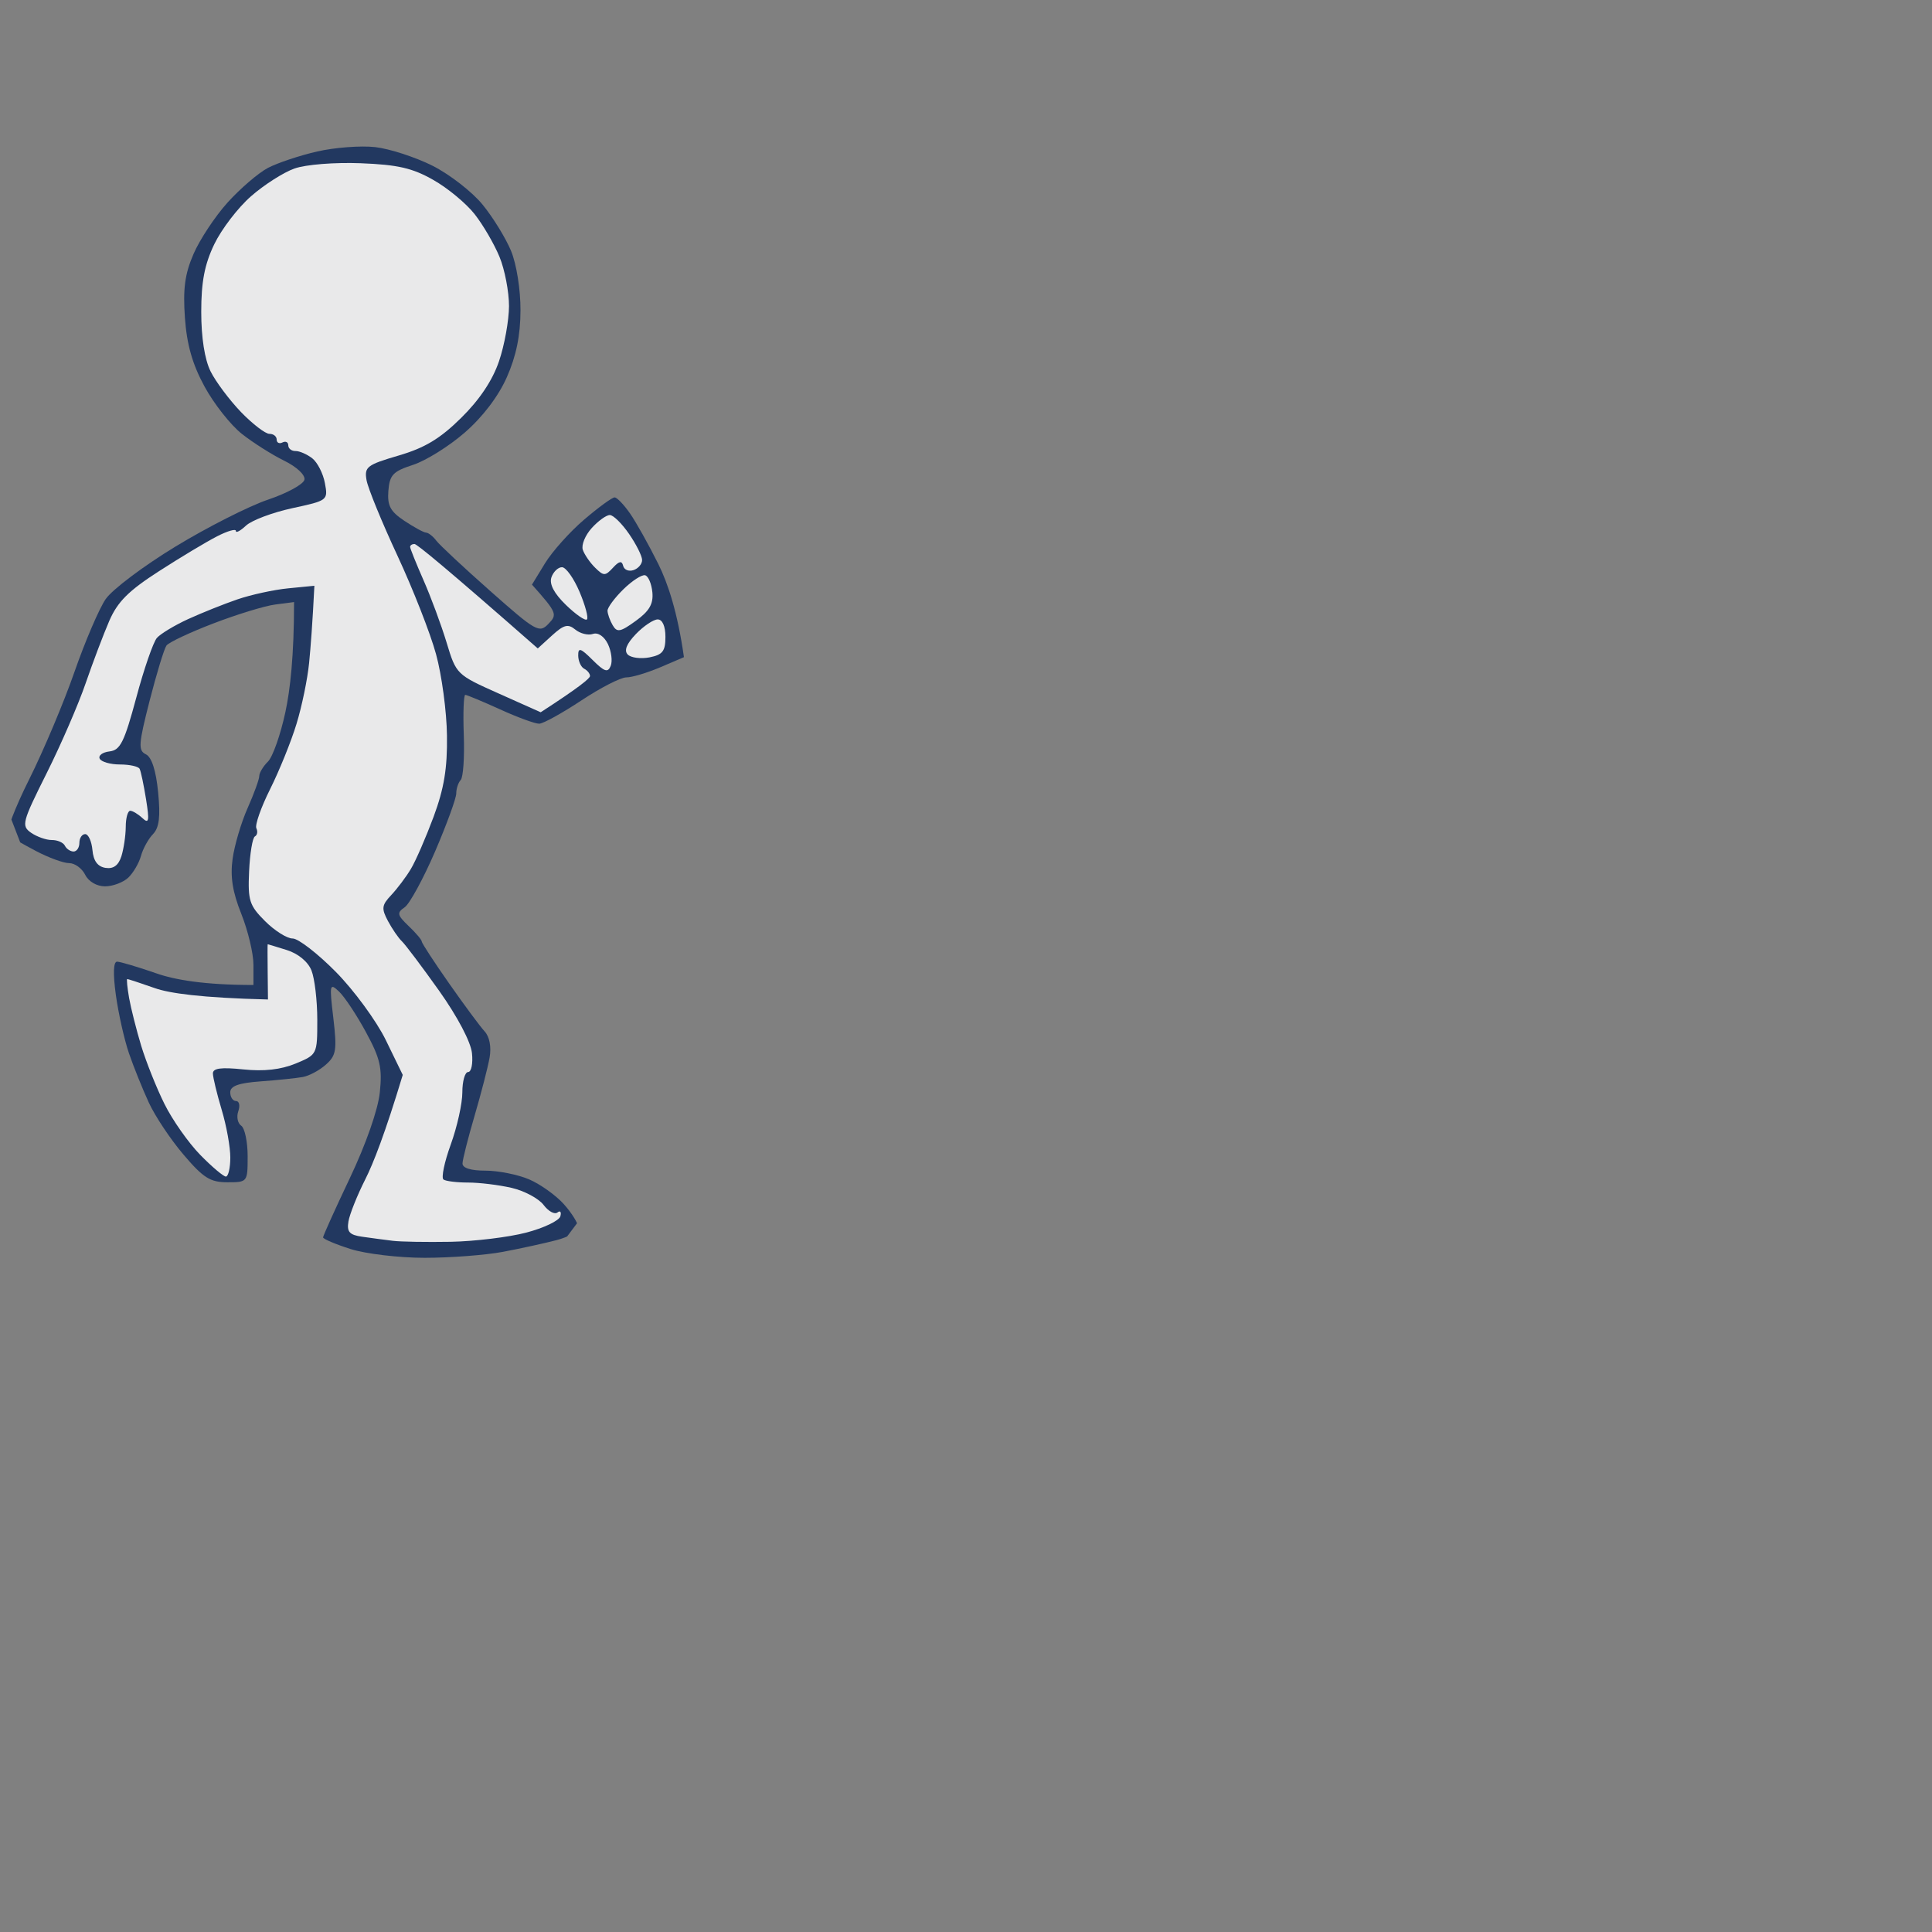 <?xml version="1.0" encoding="UTF-8" standalone="no"?>
<!-- Created with Inkscape (http://www.inkscape.org/) -->

<svg
   width="200"
   height="200"
   viewBox="0 0 200 200"
   version="1.1"
   id="svg1058"
   xmlns="http://www.w3.org/2000/svg"
   xmlns:svg="http://www.w3.org/2000/svg">
  <rect x="0" y="0" width="200" height="200" fill="#808080" stroke="none"/>
  <defs
     id="defs1055">
    <clipPath
       id="_clipPath_vqNM4AJIjJAaLANCnGzOyutu5ffCodBq">
      <path
         d="m 238.625,193.125 45.5,5.063 12.875,44.375 v 13.375 l -12.875,10.5 9.125,25.375 v 10.75 l -13.562,17.5 h -42.563 l -8.437,-30.938 -8.188,-18.75 7.063,-11.562 7.687,-19.75 -14.75,-31.25 z"
         fill="#ffffff"
         id="path14" />
    </clipPath>
    <clipPath
       id="_clipPath_gIZL2IhNJ4EEXGKH8eD0D7RDFwfaAoXc">
      <path
         d="m 238.625,193.125 45.5,5.063 V 241 l -3.125,13.5 3.125,11.938 -7.625,22.687 v 13.438 l 3.188,17.5 h -42.563 l -8.437,-30.938 6.562,-15.125 9.5,-15.187 V 244 l -9.5,-26.75 z"
         fill="#ffffff"
         id="path31" />
    </clipPath>
    <clipPath
       id="_clipPath_vqNM4AJIjJAaLANCnGzOyutu5ffCodBq-5">
      <path
         d="m 238.625,193.125 45.5,5.063 12.875,44.375 v 13.375 l -12.875,10.5 9.125,25.375 v 10.75 l -13.562,17.5 h -42.563 l -8.437,-30.938 -8.188,-18.75 7.063,-11.562 7.687,-19.75 -14.75,-31.25 z"
         fill="#ffffff"
         id="path14-0" />
    </clipPath>
    <clipPath
       id="_clipPath_gIZL2IhNJ4EEXGKH8eD0D7RDFwfaAoXc-0">
      <path
         d="m 238.625,193.125 45.5,5.063 V 241 l -3.125,13.5 3.125,11.938 -7.625,22.687 v 13.438 l 3.188,17.5 h -42.563 l -8.437,-30.938 6.562,-15.125 9.5,-15.187 V 244 l -9.5,-26.75 z"
         fill="#ffffff"
         id="path31-3" />
    </clipPath>
    <clipPath
       id="_clipPath_JSW55OWeE9HN2xKwPM1f9KssfnujlzoX">
      <path
         d="M 238.625,183.25 H 281 l 11.5,57.75 1.531,10.496 -1.531,1.504 -5.125,12.5 -7.687,22.25 1.312,11 13.25,1.875 -14.562,19.438 h -42.563 l -6.594,-8.532 -6.531,-12.781 6.531,-28.469 3.375,-12 1.344,-14.812 V 217.25 Z"
         fill="#ffffff"
         id="path65" />
    </clipPath>
    <clipPath
       id="_clipPath_fHyYSK1zTr8GeWqxVPPoPUzpmCaIsXEw">
      <path
         d="M 238.625,183.25 H 281 l 11.5,57.75 2.742,11.07 v 5.203 l -7.867,8.227 -7.687,22.25 1.312,11 13.25,1.875 -14.562,19.438 h -42.563 l -6.594,-8.532 3.281,-16.281 -9.812,-25.438 9.812,-18.316 1.438,-8.027 V 217.25 Z"
         fill="#ffffff"
         id="path82" />
    </clipPath>
  </defs>
  <g
     id="layer1">
    <g
       id="g97"
       transform="translate(-224,-188.033)"
       style="isolation:isolate">
      <clipPath
         id="clipPath1919">
        <path
           d="M 238.625,183.25 H 281 l 11.5,57.75 2.742,11.07 v 5.203 l -7.867,8.227 -7.687,22.25 1.312,11 13.25,1.875 -14.562,19.438 h -42.563 l -6.594,-8.532 3.281,-16.281 -9.812,-25.438 9.812,-18.316 1.438,-8.027 V 217.25 Z"
           fill="#ffffff"
           id="path1917" />
      </clipPath>
      <g
         clip-path="url(#_clipPath_fHyYSK1zTr8GeWqxVPPoPUzpmCaIsXEw)"
         id="g95">
        <g
           id="g93">
          <g
             id="g87">
            <path
               d="m 128.424,246.384 c -0.103,0.036 0.24,1.754 0.75,3.82 0.511,2.066 0.925,4.361 0.913,5.106 -0.006,0.745 0.193,1.556 0.451,1.808 0.258,0.252 0.955,-0.691 1.55,-2.102 0.594,-1.406 1.465,-4.043 1.94,-5.863 0.474,-1.82 0.865,-4.048 0.871,-4.955 0.006,-0.907 -0.21,-1.652 -0.481,-1.652 -0.276,0 -1.694,0.847 -3.153,1.886 -1.466,1.039 -2.745,1.916 -2.841,1.952 z m 222.996,3.045 0.631,2.974 c 1.123,-5.809 1.369,-7.599 1.273,-7.725 -0.09,-0.126 -0.703,0.222 -1.357,0.775 -1.057,0.895 -1.117,1.303 -0.547,3.976 z m -39.614,-55.94 c 2.685,0.139 5.076,0.655 6.608,1.436 1.321,0.673 3.459,2.271 4.751,3.55 1.291,1.279 3.021,3.808 3.844,5.628 1.256,2.775 1.448,3.929 1.195,7.208 -0.162,2.151 -0.81,4.89 -1.441,6.097 -0.625,1.201 -2.289,3.43 -3.694,4.955 -1.67,1.808 -3.574,3.124 -5.514,3.815 -2.673,0.949 -2.992,1.255 -3.244,3.153 -0.228,1.706 0.018,2.391 1.31,3.616 0.877,0.835 1.97,2.319 2.438,3.304 0.469,0.985 0.967,3.141 1.112,4.793 0.144,1.652 0.474,3.412 0.732,3.904 0.265,0.493 0.913,2.589 1.448,4.656 0.528,2.066 0.973,5.442 0.979,7.508 0.006,2.222 -0.523,5.466 -1.303,7.959 -0.727,2.312 -1.406,4.613 -1.514,5.105 -0.102,0.493 -0.589,1.31 -1.081,1.802 -0.487,0.493 -0.895,1.238 -0.901,1.652 -0.012,0.415 0.534,1.496 1.213,2.403 0.841,1.123 1.129,2.18 0.901,3.303 -0.18,0.907 -0.126,1.652 0.12,1.652 0.246,0 0.517,0.877 0.601,1.952 0.078,1.076 0.306,3.034 0.498,4.355 0.199,1.322 0.763,3.886 1.262,5.706 0.745,2.74 0.763,3.382 0.096,3.743 -0.445,0.246 -1.754,0.438 -2.907,0.426 -1.154,-0.006 -3.316,-0.252 -4.806,-0.54 -1.489,-0.289 -2.769,-0.409 -2.853,-0.271 -0.084,0.132 0.391,1.73 1.051,3.55 0.661,1.82 1.202,4.115 1.202,5.106 0,1.171 -0.367,1.934 -1.051,2.174 -0.667,0.24 -1.983,-0.312 -3.604,-1.501 -1.406,-1.034 -2.667,-1.808 -2.812,-1.724 -0.144,0.084 -0.546,1.297 -1.543,5.255 l 2.252,0.012 c 1.238,0.006 3.304,0.343 4.589,0.751 1.286,0.403 2.992,1.418 3.79,2.241 0.805,0.829 1.37,2.018 1.268,2.643 -0.114,0.72 -1.081,1.453 -2.589,1.976 -1.321,0.456 -5.244,0.991 -8.71,1.189 -3.682,0.21 -8.121,0.078 -10.661,-0.318 -2.397,-0.379 -4.355,-0.955 -4.355,-1.286 0,-0.33 0.793,-2.156 1.76,-4.054 0.967,-1.898 2.288,-4.938 2.937,-6.758 0.649,-1.82 1.58,-4.655 2.078,-6.307 0.493,-1.651 1.075,-3.946 1.286,-5.105 0.216,-1.183 0.072,-2.889 -0.331,-3.904 -0.396,-0.992 -0.805,-2.547 -0.919,-3.454 -0.168,-1.34 0.048,-1.682 1.148,-1.802 1.213,-0.132 1.369,-0.517 1.519,-3.754 0.102,-2.235 -0.162,-4.289 -0.697,-5.406 -0.48,-0.992 -0.943,-2.211 -1.039,-2.703 -0.096,-0.493 0.066,-2.253 0.349,-3.905 0.288,-1.652 0.48,-3.207 0.42,-3.454 -0.054,-0.246 0.168,-0.45 0.499,-0.45 0.33,0 0.558,-0.204 0.504,-0.451 -0.054,-0.246 0.114,-0.991 0.367,-1.651 0.252,-0.661 0.252,-1.61 0.006,-2.103 -0.253,-0.492 -0.529,-1.171 -0.607,-1.501 -0.084,-0.331 0.228,-2.625 0.697,-5.106 0.462,-2.475 0.961,-5.316 1.093,-6.307 0.138,-0.991 0.565,-3.286 0.943,-5.106 0.378,-1.82 0.535,-3.64 0.348,-4.054 -0.192,-0.415 -0.078,-0.883 0.253,-1.051 0.33,-0.168 0.6,-1.045 0.6,-1.952 0.006,-0.907 0.547,-2.529 1.202,-3.604 0.66,-1.076 1.213,-2.559 1.225,-3.304 0.018,-0.745 -0.318,-1.664 -0.751,-2.054 -0.426,-0.385 -1.177,-0.787 -1.676,-0.901 -0.498,-0.108 -1.039,-0.331 -1.201,-0.499 -0.162,-0.168 -1.514,-1.261 -3.003,-2.445 -1.598,-1.261 -3.382,-3.471 -4.361,-5.406 -1.352,-2.661 -1.658,-4.036 -1.64,-7.466 0.012,-2.895 0.391,-5.003 1.207,-6.757 0.655,-1.406 2.337,-3.718 3.743,-5.142 1.483,-1.508 3.934,-3.147 5.856,-3.91 2.577,-1.033 4.229,-1.274 7.508,-1.112 z m -222.245,1.184 c 4.559,0.126 5.826,0.39 8.109,1.712 1.489,0.859 3.58,2.54 4.655,3.736 1.075,1.201 2.39,3.057 2.925,4.132 0.541,1.076 1.117,3.304 1.291,4.956 0.175,1.652 0.006,4.289 -0.372,5.856 -0.378,1.568 -1.436,3.971 -2.343,5.328 -0.907,1.364 -2.865,3.37 -4.354,4.451 -1.49,1.087 -3.484,2.205 -4.445,2.481 -0.955,0.276 -1.971,1.111 -2.253,1.856 -0.372,0.991 -0.108,2.15 0.991,4.355 0.829,1.652 1.502,3.135 1.502,3.303 0,0.169 0.637,1.718 1.411,3.454 0.775,1.736 2.025,5.448 2.776,8.259 1.087,4.067 1.297,6.079 1.045,9.911 -0.174,2.643 -0.721,5.749 -1.214,6.908 -0.624,1.454 -0.78,2.985 -0.51,4.961 0.216,1.574 0.534,2.86 0.697,2.854 0.162,-0.006 0.354,0.6 0.42,1.345 0.066,0.745 -0.474,1.964 -1.201,2.721 -0.727,0.751 -1.928,1.358 -4.025,1.334 l 1.244,1.952 c 0.684,1.075 2.018,3.574 2.967,5.556 0.943,1.982 1.802,4.126 1.91,4.769 0.132,0.835 -0.499,1.556 -2.216,2.517 -1.322,0.739 -3.959,1.634 -5.857,1.988 -3.165,0.583 -3.424,0.751 -3.105,1.988 0.192,0.745 0.318,2.571 0.282,4.055 -0.042,1.483 -0.186,3.111 -0.324,3.604 -0.145,0.522 0.534,1.405 1.621,2.102 1.034,0.661 2.169,1.658 2.523,2.223 0.361,0.558 0.517,1.153 0.355,1.321 -0.163,0.162 -2.259,0.715 -4.656,1.231 -2.396,0.511 -6.451,0.931 -9.01,0.925 -2.558,0 -6.415,-0.288 -8.559,-0.642 -2.144,-0.349 -4.036,-0.745 -4.205,-0.883 -0.168,-0.132 1.226,-2.481 3.088,-5.214 1.862,-2.733 4.09,-6.385 4.955,-8.121 0.859,-1.736 1.562,-3.628 1.556,-4.205 -0.006,-0.576 -0.685,-2.877 -1.502,-5.105 -0.817,-2.229 -1.495,-4.391 -1.501,-4.806 -0.012,-0.516 0.498,-0.624 1.651,-0.342 0.913,0.222 2.073,0.577 2.565,0.781 0.601,0.24 1.045,-0.096 1.334,-1.009 0.24,-0.763 0.294,-2.325 0.12,-3.484 -0.174,-1.159 -0.913,-2.787 -1.634,-3.628 -0.727,-0.835 -1.387,-1.85 -1.472,-2.253 -0.084,-0.396 -0.24,-1.333 -0.348,-2.078 -0.114,-0.745 0.312,-2.973 0.943,-4.955 0.631,-1.983 1.394,-4.079 1.7,-4.656 0.402,-0.756 0.132,-1.898 -0.943,-4.054 -0.925,-1.856 -1.442,-3.808 -1.352,-5.106 0.085,-1.159 0.355,-2.102 0.601,-2.102 0.246,0 0.451,-0.27 0.451,-0.601 0,-0.33 1.123,-2.967 2.498,-5.856 2.001,-4.193 2.469,-5.803 2.331,-7.959 -0.108,-1.61 0.222,-3.556 0.811,-4.805 0.547,-1.154 0.985,-2.439 0.979,-2.853 -0.006,-0.415 -1.093,-1.292 -2.415,-1.953 -1.321,-0.66 -3.514,-2.216 -4.877,-3.453 -1.364,-1.238 -2.949,-3.202 -3.526,-4.355 -0.571,-1.153 -1.363,-3.454 -1.754,-5.106 -0.529,-2.228 -0.547,-3.778 -0.06,-6.006 0.36,-1.652 1.658,-4.451 2.883,-6.217 1.226,-1.766 3.448,-3.965 4.932,-4.884 1.483,-0.919 3.111,-1.832 3.604,-2.03 0.492,-0.198 3.333,-0.288 6.307,-0.204 z m -130.008,53.579 c -0.036,4.187 0.162,7.1 0.408,9.166 0.409,3.37 0.595,3.76 1.808,3.754 1.118,-0.006 1.472,0.493 2.043,2.847 l 0.69,2.854 c 2.619,-5.587 3.809,-8.968 4.331,-11.113 0.541,-2.21 0.877,-5.652 0.775,-7.94 l -0.18,-4.037 z m 242.332,-52.961 c 2.979,0.151 5.081,0.655 7.208,1.73 1.652,0.835 3.928,2.571 5.057,3.851 1.13,1.279 2.547,3.411 3.142,4.733 0.703,1.562 1.093,3.88 1.105,6.607 0.018,3.43 -0.288,4.805 -1.64,7.466 -0.913,1.796 -2.739,4.127 -4.06,5.184 -1.322,1.051 -3.28,2.355 -4.355,2.895 -1.075,0.535 -2.361,0.973 -2.853,0.973 -0.577,0 -1.033,0.817 -1.274,2.253 -0.246,1.514 -0.048,2.895 0.601,4.205 0.535,1.075 1.448,2.138 2.024,2.372 0.577,0.228 1.466,0.841 1.976,1.352 0.511,0.51 2.812,3.033 5.106,5.598 4.007,4.475 4.223,4.625 5.25,3.604 0.589,-0.583 1.057,-1.334 1.039,-1.664 -0.018,-0.33 -0.637,-1.201 -2.709,-3.268 l 1.742,-2.27 c 0.955,-1.249 2.709,-3.142 3.904,-4.199 1.19,-1.063 2.499,-1.94 2.914,-1.952 0.414,-0.012 1.513,0.991 2.444,2.229 0.931,1.237 2.283,3.67 3.004,5.406 0.72,1.735 1.513,4.33 2.21,8.397 l -2.853,1.279 c -1.568,0.709 -3.124,1.154 -3.454,0.985 -0.33,-0.168 -2.222,1.051 -4.205,2.703 -1.982,1.652 -3.94,2.998 -4.354,2.998 -0.415,-0.006 -1.899,-0.679 -3.304,-1.502 -1.406,-0.823 -2.691,-1.496 -2.853,-1.496 -0.162,0 -0.295,1.556 -0.289,3.454 0.006,1.898 -0.522,5.214 -1.177,7.358 -0.655,2.145 -2.15,5.46 -3.316,7.358 -1.171,1.899 -1.922,3.448 -1.675,3.442 0.246,-0.006 -0.06,0.337 -0.679,0.751 -1.063,0.721 -0.949,0.991 1.97,4.667 1.706,2.145 4.673,7.016 6.589,10.812 1.922,3.796 3.604,7.28 3.736,7.737 0.205,0.69 0.811,0.666 3.701,-0.15 1.898,-0.541 4.535,-0.98 5.856,-0.98 1.321,0 2.811,0.133 3.304,0.301 0.492,0.168 0.895,0.775 0.883,1.351 -0.006,0.577 -0.745,1.994 -1.64,3.154 -0.895,1.159 -2.409,2.781 -3.37,3.604 -0.955,0.829 -2.853,2.258 -4.211,3.177 -1.363,0.919 -4.637,2.385 -7.28,3.25 -2.642,0.871 -5.213,1.435 -5.706,1.261 -0.667,-0.24 -1.009,-1.766 -1.327,-5.958 -0.235,-3.1 -0.817,-6.854 -1.298,-8.338 -0.48,-1.483 -1.333,-3.784 -1.892,-5.105 -0.565,-1.322 -1.333,-2.601 -1.706,-2.841 -0.378,-0.247 -0.48,-0.451 -0.234,-0.451 0.246,-0.006 -0.36,-1.231 -1.352,-2.715 -0.991,-1.483 -2.072,-2.703 -2.402,-2.703 -0.331,0 -0.475,-0.204 -0.319,-0.45 0.157,-0.247 -0.516,-1.262 -1.495,-2.253 -0.979,-0.991 -1.862,-1.67 -1.964,-1.501 -0.102,0.168 -0.553,1.111 -1.009,2.102 -0.457,0.991 -0.781,2.006 -0.721,2.252 0.054,0.247 -0.168,0.451 -0.499,0.451 -0.33,0 -0.769,0.607 -0.973,1.351 -0.198,0.745 -0.967,2.163 -1.706,3.154 -0.733,0.991 -2.931,2.673 -4.883,3.736 -1.952,1.063 -3.959,1.946 -4.451,1.958 -0.493,0.018 -1.267,0.228 -1.712,0.475 -0.673,0.366 -0.673,0.805 0,2.691 0.541,1.495 1.394,2.504 2.559,3.003 0.961,0.414 2.252,1.43 2.871,2.252 0.625,0.829 1.117,2.109 1.105,2.854 -0.012,0.871 -0.552,1.567 -1.519,1.952 -0.823,0.33 -2.92,0.6 -4.656,0.594 -1.736,0 -4.096,-0.252 -5.255,-0.558 -1.16,-0.313 -2.511,-1.039 -3.004,-1.616 -0.492,-0.583 -1.231,-2.697 -1.628,-4.697 -0.402,-2 -0.744,-6.067 -0.792,-14.446 l 3.159,-0.499 c 1.742,-0.276 4.926,-1.171 7.07,-1.988 2.144,-0.817 4.403,-1.946 5.015,-2.505 0.613,-0.558 1.82,-2.234 2.685,-3.718 1.376,-2.372 1.574,-3.4 1.616,-8.409 0.048,-5.226 0.228,-6.085 2.169,-10.211 1.165,-2.475 2.558,-6.127 3.099,-8.109 0.547,-2.025 0.925,-5.388 0.733,-11.737 l -1.952,0.312 c -1.076,0.174 -3.574,1.123 -9.16,3.916 v 6.307 c 0,3.803 0.24,6.307 0.6,6.307 0.331,0 1.28,1.484 2.103,3.304 1.375,3.021 1.423,3.418 0.594,4.655 -0.498,0.745 -0.901,2.096 -0.901,3.003 0.006,1.046 -0.486,1.983 -1.345,2.559 -0.745,0.499 -1.958,0.901 -2.703,0.901 -0.745,-0.006 -1.418,-0.3 -1.502,-0.654 -0.084,-0.361 -1.64,-0.925 -3.454,-1.256 -1.814,-0.33 -3.652,-0.919 -4.078,-1.303 -0.433,-0.385 -0.775,-1.238 -0.769,-1.898 0.012,-0.661 0.444,-2.421 0.967,-3.905 0.517,-1.483 1.4,-7.22 1.964,-12.734 0.715,-7.082 1.28,-10.283 1.916,-10.884 0.493,-0.468 4.079,-2.781 7.959,-5.136 3.88,-2.354 8.001,-4.685 9.16,-5.183 1.268,-0.541 2.097,-1.316 2.09,-1.952 0,-0.577 -0.204,-1.334 -0.45,-1.682 -0.24,-0.343 -1.652,-1.322 -3.141,-2.169 -1.49,-0.847 -3.725,-2.727 -4.968,-4.174 -1.243,-1.448 -2.667,-3.857 -3.159,-5.34 -0.493,-1.484 -0.889,-4.055 -0.877,-5.706 0.012,-1.73 0.546,-4.151 1.267,-5.707 0.685,-1.483 1.964,-3.61 2.841,-4.721 0.877,-1.105 2.535,-2.583 3.694,-3.28 1.159,-0.702 3.046,-1.621 4.205,-2.054 1.255,-0.462 3.796,-0.691 6.307,-0.559 z m 204.46,52.961 0.366,12.614 c 2.932,0.264 3.442,0.739 3.917,2.252 0.336,1.076 0.612,2.493 0.612,3.154 0,0.727 0.499,0.126 1.25,-1.502 0.69,-1.483 1.784,-4.186 2.438,-6.006 0.709,-1.995 1.31,-5.623 1.502,-9.16 0.18,-3.22 0.228,-5.851 0.108,-5.839 -0.12,0.012 -2.463,1.027 -5.202,2.253 z M 36.402,201.166 c 1.82,-0.042 4.523,0.318 6.006,0.811 1.484,0.486 4.025,2.042 5.641,3.46 1.609,1.411 3.64,3.79 4.505,5.274 1.327,2.288 1.561,3.393 1.525,7.207 -0.036,3.496 -0.366,5.166 -1.501,7.461 -0.805,1.628 -2.811,4.138 -4.463,5.586 -1.652,1.448 -4.085,2.973 -5.406,3.4 -1.934,0.618 -2.433,1.075 -2.553,2.372 -0.084,0.883 0.186,2.253 0.601,3.04 0.414,0.793 1.97,2.444 3.453,3.676 1.484,1.225 2.836,2.541 3.004,2.919 0.168,0.372 1.652,2.649 3.303,5.058 1.652,2.402 3.208,4.366 3.454,4.354 0.247,-0.012 1.13,-0.835 1.952,-1.826 1.088,-1.303 1.418,-2.258 1.184,-3.453 -0.205,-1.088 0.156,-2.469 1.069,-4.055 0.919,-1.592 1.886,-2.475 2.871,-2.619 0.817,-0.12 2.024,-0.595 2.685,-1.057 0.661,-0.463 1.61,-0.841 2.102,-0.847 0.493,-0.006 1.508,0.673 2.253,1.502 0.745,0.835 1.219,1.79 1.051,2.12 -0.168,0.33 0.649,2.156 1.808,4.055 1.165,1.898 2.12,3.724 2.132,4.054 0.012,0.33 -0.33,0.895 -0.762,1.255 -0.427,0.361 -2.499,1.304 -4.608,2.103 -2.108,0.793 -4.132,1.832 -4.505,2.294 -0.372,0.469 -2.294,2.031 -4.276,3.466 -2.655,1.922 -4.157,2.607 -5.707,2.589 -1.357,-0.012 -2.57,-0.493 -4.739,-2.697 l 0.018,2.403 c 0.012,1.321 -0.703,4.565 -1.592,7.208 -0.883,2.643 -1.994,5.346 -2.456,6.006 -0.469,0.661 -0.847,1.538 -0.847,1.952 0.006,0.415 1.183,2.307 2.625,4.205 1.435,1.898 3.46,4.938 4.493,6.758 1.033,1.82 1.886,3.982 1.904,4.805 0.018,0.829 -0.517,2.721 -1.178,4.204 -0.66,1.484 -1.213,3.04 -1.219,3.454 -0.006,0.415 0.324,0.745 0.739,0.745 0.414,-0.006 2.643,0.589 4.955,1.322 2.313,0.726 4.68,1.814 5.256,2.408 0.577,0.595 0.985,1.388 0.901,1.76 -0.084,0.379 -1.231,1.057 -2.553,1.52 -1.321,0.456 -4.162,0.997 -6.307,1.195 -2.144,0.198 -7.081,0.192 -10.962,-0.012 -6.397,-0.342 -7.021,-0.474 -6.643,-1.429 0.222,-0.577 1.52,-2.811 2.877,-4.956 1.364,-2.144 2.931,-4.919 3.496,-6.157 0.637,-1.405 0.895,-2.985 0.679,-4.204 -0.186,-1.076 -0.661,-2.151 -1.051,-2.391 -0.391,-0.246 -0.505,-0.45 -0.259,-0.45 0.247,-0.006 0.138,-0.619 -0.246,-1.364 -0.378,-0.745 -1.327,-2.228 -2.102,-3.304 -1.178,-1.633 -1.604,-1.856 -2.607,-1.351 -0.661,0.33 -1.183,1.075 -1.165,1.652 0.018,0.576 -0.115,2.402 -0.301,4.054 -0.186,1.652 -0.606,4.289 -1.537,8.71 l -4.806,-0.15 c -3.952,-0.127 -4.799,0.012 -4.769,0.75 0.018,0.493 0.252,2.253 0.523,3.905 0.264,1.652 0.264,3.412 0,3.904 -0.271,0.493 -0.637,1.646 -0.823,2.553 -0.187,0.907 -0.673,1.664 -1.088,1.682 -0.414,0.012 -1.892,-1.135 -3.285,-2.553 -1.394,-1.424 -3.484,-4.475 -4.643,-6.788 -1.154,-2.312 -2.481,-5.688 -2.944,-7.508 -0.462,-1.82 -1.009,-4.451 -1.591,-8.409 l 2.853,0.366 c 1.567,0.198 4.27,0.739 6.006,1.202 1.736,0.456 4.097,0.835 7.359,0.835 l -0.151,-3.604 c -0.084,-1.983 -0.354,-3.604 -0.6,-3.604 -0.247,0 -0.451,-0.541 -0.451,-1.202 0,-0.661 -0.204,-1.315 -0.45,-1.453 -0.247,-0.139 -0.241,-1.965 0.024,-4.055 0.264,-2.156 1.357,-5.754 2.523,-8.307 1.123,-2.475 2.462,-6.265 2.967,-8.409 0.51,-2.145 0.931,-5.731 0.937,-7.959 0,-2.229 -0.264,-4.187 -0.595,-4.355 -0.33,-0.168 -1.207,0.108 -1.952,0.607 -0.745,0.498 -1.76,0.895 -2.252,0.883 -0.493,-0.012 -1.712,0.384 -2.703,0.889 -0.992,0.504 -2.409,0.919 -3.154,0.919 -0.745,0.006 -1.556,0.342 -1.802,0.757 -0.246,0.414 -0.751,3.183 -1.117,6.156 -0.625,5.094 -0.595,5.46 0.516,6.307 1.028,0.781 1.154,1.46 0.937,5.106 -0.144,2.529 -0.648,4.859 -2.288,7.508 l -3.154,-1.111 c -1.735,-0.607 -4.234,-1.802 -5.556,-2.649 -1.321,-0.847 -3.147,-2.24 -4.054,-3.093 -0.907,-0.859 -1.652,-1.826 -1.652,-2.157 0,-0.33 0.444,-1.477 0.991,-2.553 0.541,-1.075 1.556,-2.552 2.253,-3.291 0.69,-0.739 1.597,-1.346 2.012,-1.352 0.414,-0.006 0.919,-1.027 1.123,-2.264 0.204,-1.238 0.949,-4.547 2.931,-12.464 l 7.509,-3.766 c 4.132,-2.072 8.451,-3.916 9.61,-4.097 1.159,-0.18 2.469,-0.51 2.919,-0.738 0.517,-0.259 0.697,-0.962 0.481,-1.911 -0.222,-1.003 -0.991,-1.742 -2.319,-2.228 -1.087,-0.403 -3.063,-1.646 -4.384,-2.769 -1.322,-1.117 -3.196,-3.496 -4.163,-5.28 -1.46,-2.685 -1.76,-3.952 -1.778,-7.442 -0.018,-3.556 0.252,-4.703 1.76,-7.442 0.979,-1.784 2.997,-4.295 4.481,-5.575 1.484,-1.285 3.784,-2.697 5.106,-3.141 1.321,-0.445 3.886,-0.847 5.706,-0.895 z m 105.116,-13.095 c 3.712,0.139 5.088,0.493 7.809,2.001 1.988,1.105 4.192,3.009 5.532,4.781 1.225,1.616 2.553,4.157 2.949,5.646 0.391,1.484 0.577,4.187 0.403,6.007 -0.175,1.82 -0.859,4.385 -1.52,5.706 -0.661,1.322 -2.655,3.706 -4.433,5.292 -1.778,1.592 -4.091,3.214 -5.142,3.604 -1.616,0.607 -1.952,1.081 -2.192,3.117 -0.228,1.881 0.15,3.316 1.724,6.608 1.111,2.312 2.709,6.097 3.55,8.409 0.841,2.313 1.802,5.893 2.733,11.713 h 3.003 c 2.721,0 3.003,-0.126 2.979,-1.351 -0.018,-0.745 0.319,-1.694 0.751,-2.115 0.487,-0.48 2.787,-0.817 11.587,-1.039 l 0.174,2.703 c 0.09,1.484 -0.294,4.055 -0.865,5.706 -0.57,1.652 -1.724,4.193 -2.571,5.641 -0.853,1.453 -1.682,2.727 -1.844,2.829 -0.162,0.102 -1.381,-0.102 -2.703,-0.451 -1.321,-0.348 -2.811,-0.985 -3.303,-1.417 -0.493,-0.433 -2.661,-0.883 -4.806,-0.991 -2.889,-0.151 -3.862,-0.006 -3.754,0.546 0.084,0.415 -0.12,0.751 -0.45,0.751 -0.331,0 -0.601,0.27 -0.601,0.601 0,0.33 -0.312,1.345 -0.691,2.252 -0.384,0.907 -0.787,1.988 -0.901,2.403 -0.114,0.414 0.168,1.087 0.625,1.501 0.462,0.415 2.379,1.971 4.259,3.454 1.88,1.484 4.21,3.989 5.171,5.556 1.682,2.751 1.712,2.902 0.697,4.115 -0.576,0.697 -2.264,1.964 -3.754,2.811 -1.49,0.853 -2.841,1.628 -3.003,1.724 -0.162,0.102 0.132,0.793 0.654,1.544 0.529,0.757 1.406,1.844 1.953,2.42 0.546,0.577 0.859,1.052 0.696,1.052 -0.162,0 0.09,0.606 0.571,1.351 0.48,0.745 1.057,2.433 1.285,3.754 0.265,1.556 0.169,2.559 -0.27,2.853 -0.378,0.247 -1.832,0.024 -3.237,-0.492 -1.406,-0.517 -3.701,-1.73 -5.106,-2.703 -1.406,-0.967 -2.757,-1.754 -3.003,-1.742 -0.247,0.012 -1.262,-0.859 -2.253,-1.928 -0.991,-1.069 -2.817,-3.442 -4.054,-5.274 -1.238,-1.832 -2.253,-3.802 -2.253,-4.379 0,-0.787 1.057,-1.351 4.205,-2.252 2.312,-0.661 4.343,-1.472 4.505,-1.802 0.162,-0.331 -0.913,-1.274 -2.403,-2.103 -2.24,-1.243 -3.129,-1.423 -5.178,-1.051 -2.198,0.403 -2.691,0.823 -4.391,3.754 -1.051,1.82 -2.522,4.523 -3.267,6.007 -0.745,1.484 -1.814,3.43 -2.373,4.313 -0.552,0.889 -2.697,3.928 -4.763,6.757 -2.066,2.829 -3.76,5.352 -3.772,5.598 -0.006,0.247 0.6,1.015 1.351,1.7 0.757,0.685 2.451,1.55 3.772,1.916 1.322,0.367 3.166,1.424 4.091,2.355 0.985,0.985 1.616,2.186 1.502,2.889 -0.145,0.919 -0.823,1.298 -2.89,1.61 -1.489,0.222 -4.865,0.426 -7.508,0.456 -4.793,0.054 -4.811,0.048 -6.992,-2.204 -1.207,-1.249 -2.799,-3.484 -3.544,-4.968 -0.744,-1.483 -1.549,-3.375 -1.789,-4.204 -0.385,-1.292 0.198,-2.235 4.138,-6.716 2.523,-2.871 5.754,-6.793 7.19,-8.709 1.43,-1.922 3.91,-5.52 8.427,-12.506 l -3.411,-0.378 c -1.88,-0.205 -3.893,-0.541 -4.469,-0.751 -0.577,-0.205 -1.052,-0.781 -1.052,-1.274 0,-0.492 0.439,-2.589 0.974,-4.655 0.846,-3.28 0.877,-4.895 0.27,-12.764 -0.379,-4.955 -0.751,-9.454 -0.817,-10.001 -0.072,-0.541 2.204,-3.382 5.046,-6.307 2.847,-2.925 6.228,-6.043 7.508,-6.926 1.285,-0.883 2.835,-2.504 3.448,-3.604 0.606,-1.099 1.015,-2.667 0.901,-3.484 -0.151,-1.075 -1.015,-1.916 -3.094,-3.003 -1.586,-0.835 -3.814,-2.39 -4.955,-3.466 -1.142,-1.075 -2.673,-3.099 -3.406,-4.505 -1.051,-2.006 -1.339,-3.58 -1.352,-7.358 -0.012,-3.358 0.295,-5.436 1.016,-6.907 0.57,-1.154 1.952,-3.184 3.063,-4.505 1.117,-1.322 3.22,-2.992 4.673,-3.707 1.454,-0.72 3.052,-1.459 3.544,-1.645 0.493,-0.181 2.931,-0.259 5.406,-0.169 z m 219.242,0.607 c 2.697,0.09 5.346,0.559 6.608,1.165 1.153,0.559 3.279,2.031 4.715,3.28 1.484,1.291 3.232,3.628 4.054,5.424 1.034,2.265 1.442,4.211 1.436,6.908 -0.006,2.655 -0.414,4.631 -1.399,6.757 -0.769,1.652 -2.397,3.953 -3.616,5.106 -1.226,1.153 -3.364,2.709 -4.758,3.454 -1.393,0.744 -2.871,1.357 -3.285,1.351 -0.433,0 -0.817,0.901 -0.901,2.102 -0.102,1.442 0.42,3.1 1.651,5.256 0.992,1.736 1.887,3.694 1.989,4.355 0.108,0.661 1.015,3.634 2.018,6.607 1.003,2.974 1.862,5.989 1.91,6.692 0.048,0.709 0.228,1.453 0.39,1.646 0.163,0.192 1.586,0.762 3.154,1.267 2.847,0.907 2.853,0.901 3.454,-0.595 0.414,-1.027 1.495,-1.814 3.454,-2.498 2.228,-0.787 3.081,-0.847 3.904,-0.301 0.577,0.385 1.658,0.685 2.403,0.673 0.744,-0.018 1.669,0.318 2.054,0.751 0.384,0.426 0.859,1.52 1.051,2.427 0.192,0.907 0.096,1.988 -0.21,2.402 -0.307,0.415 -0.853,2.511 -1.22,4.655 -0.366,2.145 -0.786,4.109 -0.943,4.355 -0.156,0.246 -0.823,0.451 -1.483,0.451 -0.661,0 -4.511,-1.082 -8.56,-2.397 -4.048,-1.321 -7.376,-2.331 -7.4,-2.252 -0.024,0.078 -0.649,1.765 -1.393,3.748 -0.745,1.982 -1.472,4.012 -1.616,4.505 -0.162,0.54 0.642,1.567 1.994,2.558 1.243,0.907 3.922,3.34 5.959,5.406 2.042,2.061 4.27,4.355 6.21,6.452 l -1.351,1.513 c -0.745,0.835 -2.637,1.982 -4.211,2.553 -1.58,0.571 -2.859,1.243 -2.853,1.49 0,0.246 1.135,2.006 2.517,3.904 1.616,2.228 2.631,4.349 2.853,5.977 0.276,2.054 0.144,2.613 -0.733,3.003 -0.661,0.294 -1.351,0.192 -1.802,-0.282 -0.396,-0.415 -1.267,-0.763 -1.928,-0.763 -0.661,-0.006 -2.078,-0.679 -3.153,-1.496 -1.076,-0.817 -2.091,-1.484 -2.253,-1.484 -0.162,0 -1.309,-1.015 -2.547,-2.252 -1.237,-1.237 -3.399,-3.94 -4.805,-6.007 -1.406,-2.066 -2.493,-4.222 -2.409,-4.787 0.108,-0.727 1.322,-1.351 4.055,-2.084 2.15,-0.577 4.174,-1.316 4.505,-1.634 0.396,-0.384 -0.222,-0.919 -1.802,-1.556 -1.322,-0.534 -3.484,-0.979 -4.806,-0.991 -1.321,-0.012 -3.339,0.072 -4.48,0.186 -1.989,0.193 -2.175,0.427 -4.091,5.01 -1.099,2.643 -3.376,7.917 -5.058,11.713 -1.675,3.796 -3.784,8.391 -4.679,10.211 -1.616,3.268 -1.622,3.322 -0.522,4.956 0.973,1.441 1.507,1.651 4.264,1.675 2.938,0.024 3.328,0.205 5.707,2.703 1.483,1.556 2.426,3.058 2.252,3.58 -0.174,0.517 -1.021,0.901 -2,0.901 -0.937,0 -1.814,0.151 -1.952,0.331 -0.138,0.174 -1.466,0.462 -2.955,0.63 -1.49,0.169 -4.193,0.295 -6.007,0.283 -1.814,-0.012 -4.115,-0.162 -5.106,-0.331 -1.399,-0.24 -2.354,-1.141 -4.276,-4.066 -1.364,-2.066 -2.782,-4.631 -3.154,-5.706 -0.595,-1.712 -0.505,-2.193 0.727,-3.905 0.775,-1.075 3.183,-4.925 5.346,-8.559 2.168,-3.634 5.448,-9.719 7.286,-13.515 1.844,-3.796 3.364,-7.448 3.388,-8.109 0.03,-0.793 -0.625,-1.508 -1.917,-2.102 -1.075,-0.493 -2.57,-1.376 -3.327,-1.953 -1.262,-0.967 -1.316,-1.225 -0.649,-3.303 0.396,-1.238 1.322,-3.196 2.054,-4.355 0.733,-1.159 1.226,-2.643 1.094,-3.304 -0.139,-0.66 -0.511,-4.174 -1.436,-14.416 l 2.391,-3.453 c 1.309,-1.899 2.384,-3.586 2.384,-3.755 0,-0.168 0.835,-1.177 1.856,-2.252 1.015,-1.075 2.361,-2.493 2.986,-3.154 0.624,-0.66 1.681,-2.282 2.354,-3.604 0.673,-1.321 1.22,-3.147 1.22,-4.054 -0.006,-1.315 -0.439,-1.838 -2.109,-2.553 -1.153,-0.498 -3.388,-2.078 -4.955,-3.52 -1.7,-1.561 -3.43,-3.922 -4.277,-5.856 -1.195,-2.709 -1.382,-3.923 -1.141,-7.442 0.192,-2.824 0.727,-4.992 1.634,-6.608 0.744,-1.321 1.796,-2.907 2.342,-3.526 0.547,-0.612 2.072,-1.856 3.394,-2.763 1.321,-0.901 3.213,-1.946 4.205,-2.312 0.991,-0.373 3.832,-0.607 6.306,-0.517 z m -384.425,6.475 c 3.526,-0.036 5.154,0.259 7.509,1.352 1.652,0.775 4.018,2.529 5.256,3.898 1.237,1.376 2.817,3.784 3.513,5.352 0.986,2.235 1.202,3.7 1.004,6.758 -0.187,2.835 -0.739,4.793 -2.013,7.135 -0.967,1.784 -2.565,3.923 -3.556,4.752 -0.991,0.835 -3.153,2.132 -4.805,2.877 -1.928,0.877 -3.159,1.862 -3.448,2.763 -0.24,0.763 -0.444,1.868 -0.45,2.445 0,0.576 1.009,2.318 2.246,3.862 1.238,1.55 3.941,5.604 6.007,9.01 3.658,6.036 3.778,6.163 4.643,4.847 0.793,-1.213 0.781,-1.465 -0.15,-2.438 -0.931,-0.968 -0.949,-1.322 -0.216,-3.304 0.456,-1.22 1.267,-2.697 1.802,-3.286 0.54,-0.588 1.315,-1.063 1.73,-1.051 0.414,0.012 1.555,-0.456 2.546,-1.033 1.634,-0.961 1.94,-0.967 3.454,-0.126 0.913,0.51 1.79,1.592 1.958,2.402 0.168,0.811 1.178,2.763 2.253,4.331 1.075,1.568 1.952,3.262 1.952,3.754 0,0.511 -1.628,1.688 -3.754,2.721 -2.066,1.003 -4.241,2.421 -4.836,3.154 -0.594,0.733 -2.486,2.757 -7.328,7.652 l -1.501,-1.495 c -0.823,-0.823 -1.634,-1.508 -1.802,-1.52 -0.168,-0.018 -0.673,1.67 -1.124,3.742 -0.456,2.072 -1.603,5.454 -2.552,7.52 -0.949,2.067 -1.73,3.887 -1.73,4.055 0,0.168 -0.607,0.841 -1.352,1.502 -1.207,1.069 -1.249,1.279 -0.414,1.952 0.516,0.414 1.123,1.225 1.351,1.802 0.229,0.576 0.685,1.051 1.015,1.051 0.331,0 0.595,0.204 0.589,0.45 -0.006,0.247 1.207,2.613 2.703,5.256 1.49,2.643 3.298,6.289 4.006,8.109 0.715,1.82 1.46,3.49 1.658,3.724 0.192,0.229 1.976,-0.114 3.959,-0.763 1.982,-0.648 4.889,-1.171 6.457,-1.165 1.568,0 3.255,0.138 3.754,0.307 0.499,0.168 0.901,0.708 0.901,1.201 0,0.492 -1.556,2.487 -3.454,4.421 -1.91,1.94 -5.063,4.331 -7.058,5.34 -1.982,1.009 -5.225,2.258 -7.208,2.781 -1.982,0.522 -4.006,0.961 -4.505,0.967 -0.648,0.012 -0.558,-0.216 0.301,-0.799 0.66,-0.445 2.486,-1.123 4.054,-1.502 1.568,-0.384 4.475,-1.507 6.457,-2.499 1.983,-0.991 4.95,-3.087 6.596,-4.655 1.645,-1.567 2.997,-3.189 3.003,-3.604 0.006,-0.45 -0.775,-0.75 -1.94,-0.75 -1.075,-0.007 -3.436,0.402 -5.256,0.906 -1.82,0.499 -4.115,1.076 -5.106,1.274 -1.615,0.33 -1.892,0.156 -2.655,-1.658 -0.468,-1.111 -1.778,-4.048 -2.913,-6.529 -1.129,-2.475 -3.448,-6.475 -5.154,-8.884 -1.699,-2.415 -3.159,-4.373 -3.243,-4.355 -0.084,0.012 -1.165,0.757 -2.403,1.652 -1.237,0.895 -2.318,1.706 -2.402,1.802 -0.085,0.096 0.901,1.46 2.186,3.027 1.291,1.568 3.081,4.337 3.994,6.157 0.907,1.82 2.157,4.787 2.781,6.608 0.625,1.82 1.334,5.267 1.568,7.664 0.277,2.793 0.216,4.361 -0.168,4.361 -0.33,0 -0.805,-1.694 -1.051,-3.76 -0.246,-2.067 -0.895,-5.112 -1.436,-6.764 -0.546,-1.652 -1.327,-3.814 -1.742,-4.805 -0.414,-0.991 -1.057,-2.475 -1.435,-3.304 -0.379,-0.823 -2.03,-3.327 -3.67,-5.556 -1.64,-2.228 -3.382,-4.054 -3.881,-4.054 -0.54,0 -1.76,1.868 -3.039,4.655 -1.171,2.559 -2.523,5.4 -3.003,6.307 -0.475,0.907 -0.661,1.651 -0.415,1.645 0.247,0 -0.09,0.373 -0.751,0.829 -0.66,0.457 -2.823,1.712 -4.805,2.782 -1.982,1.075 -4.211,2.456 -4.955,3.075 -0.745,0.625 -1.082,1.261 -0.751,1.429 0.33,0.169 0.462,0.571 0.3,0.901 -0.162,0.331 -0.03,0.733 0.301,0.901 0.33,0.169 0.6,0.841 0.6,1.502 0,0.721 0.787,1.664 1.952,2.355 1.076,0.636 2.547,1.784 3.28,2.553 0.727,0.768 1.406,2.048 1.502,2.841 0.138,1.153 -0.193,1.555 -1.628,1.982 -0.991,0.3 -3.694,0.546 -6.007,0.558 -2.312,0.007 -4.949,-0.276 -5.856,-0.63 -0.907,-0.355 -2.025,-1.394 -2.475,-2.301 -0.457,-0.907 -1.285,-3.273 -1.85,-5.256 -0.559,-1.982 -1.177,-5.628 -1.73,-12.614 l 4.457,-1.723 c 2.445,-0.949 5.532,-2.415 6.854,-3.268 1.321,-0.847 3.327,-2.505 4.462,-3.682 1.13,-1.177 2.788,-3.76 3.677,-5.742 0.888,-1.983 1.585,-4.391 1.543,-5.346 -0.066,-1.616 -0.27,-1.766 -2.775,-2.007 -1.49,-0.144 -4.054,-0.78 -5.706,-1.423 -1.652,-0.643 -4.289,-1.97 -5.857,-2.949 -1.567,-0.986 -2.847,-1.995 -2.847,-2.241 0.006,-0.246 0.769,-1.934 1.694,-3.754 1.388,-2.733 1.832,-4.751 3.406,-20.044 l 3.003,-2.367 c 1.652,-1.297 5.166,-3.61 7.809,-5.136 2.643,-1.525 5.616,-2.865 6.607,-2.973 0.991,-0.108 2.006,-0.384 2.253,-0.606 0.246,-0.229 0.246,-1.31 0,-2.403 -0.355,-1.58 -1.082,-2.349 -3.454,-3.664 -1.652,-0.919 -3.79,-2.583 -4.745,-3.712 -0.962,-1.124 -2.241,-3.124 -2.842,-4.445 -0.708,-1.55 -1.099,-3.838 -1.111,-6.457 -0.012,-3.16 0.319,-4.685 1.472,-6.908 0.817,-1.568 2.102,-3.532 2.853,-4.361 0.757,-0.829 2.319,-2.162 3.472,-2.967 1.153,-0.805 2.781,-1.658 3.604,-1.898 0.829,-0.234 3.532,-0.451 6.006,-0.475 z m 448.402,0.114 c 5.364,0.127 5.442,0.151 8.289,2.529 1.58,1.322 3.875,3.856 5.1,5.628 2.12,3.076 2.222,3.454 2.21,8.109 -0.006,3.875 -0.288,5.412 -1.351,7.437 -0.739,1.405 -2.084,3.333 -2.991,4.282 -0.907,0.955 -3.07,2.577 -4.806,3.604 -1.736,1.034 -3.141,1.67 -3.129,1.424 0.018,-0.246 -0.403,-0.048 -0.931,0.45 -0.601,0.565 -0.907,1.688 -0.811,3.004 0.096,1.381 0.907,3.033 2.361,4.805 1.213,1.484 3.73,5.34 5.592,8.56 1.856,3.219 3.58,5.868 3.826,5.88 0.246,0.018 0.853,-0.39 1.351,-0.907 0.805,-0.835 0.787,-1.057 -0.132,-1.982 -0.57,-0.571 -1.045,-1.376 -1.051,-1.79 -0.012,-0.415 0.523,-1.97 1.183,-3.454 0.847,-1.904 1.556,-2.703 2.403,-2.703 0.661,0 2.006,-0.474 2.997,-1.051 1.634,-0.961 1.941,-0.967 3.454,-0.126 0.913,0.51 1.796,1.592 1.958,2.402 0.163,0.811 1.178,2.763 2.253,4.331 1.075,1.568 1.952,3.394 1.952,4.055 0,0.889 -0.901,1.597 -3.454,2.709 -2.625,1.141 -4.427,2.583 -7.508,6.006 -2.229,2.475 -4.391,4.493 -4.805,4.487 -0.415,-0.006 -1.502,-0.751 -4.079,-3.291 l 0.018,1.802 c 0.012,0.991 -0.522,3.562 -1.183,5.706 -0.661,2.144 -2.151,5.46 -5.418,10.812 l 2.601,3.754 c 1.429,2.066 3.279,4.974 4.102,6.457 0.829,1.484 2.295,4.541 3.256,6.782 1.309,3.045 1.982,3.988 2.655,3.712 0.498,-0.204 2.523,-0.787 4.505,-1.298 2.15,-0.546 4.691,-0.78 6.307,-0.576 1.489,0.192 2.841,0.504 3.003,0.697 0.162,0.192 -0.24,1.321 -0.901,2.51 -0.661,1.19 -2.415,3.232 -3.904,4.541 -1.49,1.31 -3.917,2.992 -5.406,3.748 -1.49,0.751 -3.989,1.802 -5.556,2.337 -1.568,0.535 -3.803,1.105 -4.956,1.273 -1.682,0.241 -2.222,0.06 -2.703,-0.901 -0.33,-0.66 -0.594,-2.757 -0.588,-4.655 0.006,-1.898 -0.565,-5.346 -1.28,-7.658 -0.709,-2.313 -1.718,-4.878 -2.246,-5.707 -0.529,-0.822 -1.142,-1.633 -1.364,-1.801 -0.216,-0.169 -0.973,-1.382 -1.676,-2.703 -0.696,-1.322 -2.012,-3.298 -2.913,-4.385 -0.991,-1.202 -2.006,-1.862 -2.547,-1.67 -0.498,0.174 -2.252,3.183 -3.904,6.679 -2.883,6.109 -3.148,6.451 -6.607,8.578 -1.983,1.213 -4.355,2.619 -5.274,3.111 -0.919,0.493 -1.652,1.31 -1.64,1.802 0.012,0.493 0.493,1.928 1.069,3.19 0.571,1.255 1.58,2.426 2.241,2.601 0.66,0.174 2.096,1.447 3.189,2.823 1.093,1.375 1.904,2.883 1.802,3.357 -0.102,0.469 -0.997,1.076 -1.988,1.346 -0.991,0.27 -3.694,0.522 -6.007,0.57 -2.685,0.055 -4.859,-0.246 -6.006,-0.816 -1.334,-0.667 -2.163,-1.82 -3.178,-4.433 -0.751,-1.94 -1.652,-5.154 -1.988,-7.136 -0.342,-1.982 -0.535,-4.8 -0.24,-8.92 l 3.934,-1.243 c 2.162,-0.691 5.13,-2.061 6.595,-3.052 1.466,-0.991 3.472,-2.613 4.451,-3.604 0.985,-0.991 2.679,-3.49 3.766,-5.556 1.142,-2.174 1.977,-4.637 1.977,-5.856 0,-2.091 -0.012,-2.103 -2.703,-2.103 -1.49,0 -4.121,-0.528 -5.857,-1.177 -1.736,-0.643 -4.301,-1.994 -5.706,-3.003 -1.406,-1.003 -2.547,-2.301 -2.541,-2.878 0.006,-0.576 0.655,-2.402 1.436,-4.054 1.045,-2.204 1.615,-4.992 2.156,-10.512 0.402,-4.126 0.835,-7.844 0.967,-8.259 0.126,-0.414 2.06,-2.096 4.289,-3.748 2.228,-1.646 6.085,-3.988 8.559,-5.208 2.481,-1.219 5.046,-2.24 5.707,-2.264 0.66,-0.024 1.201,-0.379 1.201,-0.793 0,-0.415 -0.054,-1.358 -0.126,-2.102 -0.084,-0.889 -0.805,-1.646 -2.103,-2.217 -1.087,-0.474 -2.18,-1.219 -2.426,-1.652 -0.246,-0.432 -0.787,-0.793 -1.202,-0.805 -0.414,-0.012 -1.609,-1.159 -2.667,-2.552 -1.051,-1.394 -2.336,-3.55 -2.853,-4.788 -0.516,-1.243 -0.931,-3.934 -0.925,-6.006 0.012,-2.289 0.433,-4.692 1.094,-6.157 0.588,-1.322 2.138,-3.586 3.435,-5.028 1.304,-1.441 3.124,-3.039 4.055,-3.544 0.925,-0.504 2.408,-1.141 3.303,-1.405 0.889,-0.27 4.055,-0.427 7.028,-0.361 z m -161.885,7.995 c 1.49,0.174 4.151,1.039 5.923,1.928 1.766,0.889 4.096,2.697 5.177,4.019 1.082,1.321 2.409,3.484 2.956,4.805 0.564,1.376 0.985,4.007 0.973,6.157 -0.006,2.601 -0.445,4.721 -1.412,6.908 -0.877,1.982 -2.492,4.108 -4.355,5.73 -1.621,1.412 -4.036,2.919 -5.357,3.346 -2.073,0.672 -2.421,1.039 -2.553,2.685 -0.12,1.531 0.198,2.138 1.652,3.105 0.991,0.661 2.006,1.213 2.252,1.225 0.246,0.012 0.721,0.385 1.051,0.823 0.331,0.445 2.853,2.799 5.604,5.232 4.722,4.181 5.064,4.373 6.007,3.394 0.937,-0.973 0.913,-1.135 -1.7,-4.067 l 1.352,-2.21 c 0.744,-1.213 2.564,-3.256 4.054,-4.523 1.49,-1.273 2.907,-2.307 3.154,-2.295 0.246,0.006 0.967,0.763 1.597,1.67 0.631,0.907 1.953,3.274 2.938,5.256 0.979,1.982 1.976,4.956 2.637,9.611 l -2.457,1.051 c -1.358,0.576 -2.937,1.051 -3.514,1.045 -0.577,0 -2.673,1.075 -4.655,2.391 -1.982,1.309 -3.941,2.396 -4.355,2.402 -0.414,0.012 -2.24,-0.654 -4.054,-1.483 -1.815,-0.823 -3.442,-1.502 -3.604,-1.502 -0.163,0 -0.235,1.874 -0.151,4.157 0.084,2.288 -0.06,4.384 -0.318,4.655 -0.258,0.276 -0.463,0.907 -0.463,1.399 0,0.493 -0.985,3.196 -2.192,6.007 -1.213,2.811 -2.625,5.4 -3.141,5.766 -0.835,0.577 -0.787,0.805 0.408,1.952 0.745,0.709 1.352,1.424 1.352,1.592 0,0.168 1.279,2.127 2.841,4.355 1.561,2.228 3.213,4.463 3.67,4.955 0.51,0.553 0.709,1.604 0.516,2.704 -0.174,0.991 -0.871,3.694 -1.549,6.006 -0.679,2.313 -1.244,4.541 -1.256,4.956 -0.012,0.48 0.853,0.75 2.385,0.75 1.321,0 3.352,0.409 4.505,0.901 1.153,0.493 2.769,1.646 3.586,2.553 0.817,0.907 1.489,1.988 1.501,2.403 0.012,0.414 -0.997,1.015 -2.234,1.333 -1.237,0.325 -3.742,0.871 -5.556,1.214 -1.814,0.342 -5.466,0.618 -8.109,0.618 -2.643,0 -6.091,-0.408 -7.659,-0.907 -1.567,-0.498 -2.853,-1.045 -2.853,-1.207 0,-0.162 1.25,-2.937 2.781,-6.157 1.658,-3.496 2.908,-7.064 3.094,-8.86 0.264,-2.534 0.042,-3.507 -1.43,-6.216 -0.955,-1.766 -2.21,-3.658 -2.781,-4.205 -0.985,-0.937 -1.021,-0.787 -0.601,2.739 0.385,3.298 0.301,3.856 -0.762,4.805 -0.661,0.595 -1.742,1.172 -2.403,1.292 -0.661,0.12 -2.619,0.324 -4.355,0.45 -2.3,0.168 -3.153,0.481 -3.153,1.135 0,0.493 0.27,0.901 0.6,0.901 0.331,0 0.439,0.475 0.235,1.052 -0.205,0.576 -0.067,1.255 0.3,1.501 0.366,0.247 0.667,1.67 0.667,3.154 0,2.691 -0.012,2.703 -2.103,2.703 -1.766,0 -2.492,-0.457 -4.529,-2.853 -1.339,-1.568 -2.961,-4.001 -3.604,-5.406 -0.648,-1.406 -1.573,-3.7 -2.054,-5.106 -0.481,-1.406 -1.087,-4.109 -1.351,-6.013 -0.307,-2.228 -0.259,-3.459 0.126,-3.459 0.33,0.006 2.156,0.546 4.054,1.207 1.898,0.667 4.944,1.207 10.061,1.207 v -2.102 c 0,-1.159 -0.564,-3.52 -1.255,-5.256 -0.913,-2.276 -1.159,-3.862 -0.901,-5.706 0.192,-1.406 0.895,-3.772 1.556,-5.256 0.66,-1.484 1.201,-2.973 1.201,-3.304 0,-0.33 0.402,-1.009 0.901,-1.501 0.498,-0.493 1.303,-2.793 1.802,-5.106 0.498,-2.313 0.901,-5.826 0.901,-11.413 l -1.952,0.259 c -1.075,0.138 -3.947,1.015 -6.385,1.952 -2.439,0.931 -4.631,1.964 -4.872,2.294 -0.24,0.331 -1.021,2.896 -1.742,5.707 -1.153,4.511 -1.201,5.159 -0.384,5.556 0.595,0.294 1.039,1.664 1.261,3.904 0.253,2.571 0.114,3.682 -0.528,4.355 -0.481,0.492 -1.039,1.508 -1.244,2.252 -0.204,0.745 -0.798,1.76 -1.315,2.253 -0.523,0.492 -1.604,0.901 -2.403,0.901 -0.859,0 -1.706,-0.493 -2.06,-1.201 -0.33,-0.661 -1.075,-1.202 -1.652,-1.202 -0.576,0.006 -2.132,-0.564 -3.454,-1.261 -1.321,-0.697 -2.619,-1.442 -2.889,-1.652 -0.264,-0.216 0.727,-2.823 2.217,-5.796 1.483,-2.974 3.592,-7.977 4.679,-11.113 1.093,-3.135 2.541,-6.517 3.219,-7.508 0.679,-0.991 3.929,-3.436 7.22,-5.436 3.286,-2 7.599,-4.187 9.581,-4.859 1.982,-0.667 3.682,-1.598 3.778,-2.067 0.102,-0.486 -0.799,-1.333 -2.102,-1.97 -1.25,-0.613 -3.226,-1.862 -4.379,-2.775 -1.153,-0.913 -2.889,-3.111 -3.856,-4.889 -1.262,-2.319 -1.838,-4.337 -2.037,-7.136 -0.21,-3.004 -0.006,-4.529 0.895,-6.607 0.643,-1.484 2.229,-3.887 3.532,-5.328 1.304,-1.442 3.178,-3.052 4.169,-3.574 0.991,-0.517 3.292,-1.286 5.106,-1.7 1.814,-0.415 4.517,-0.619 6.006,-0.451 z"
               fill-rule="evenodd"
               fill="#223860"
               id="path85" />
          </g>
          <g
             opacity="0.992"
             id="g91">
            <path
               d="m 37.903,203.112 c 3.532,0.132 5.364,0.511 6.908,1.424 1.159,0.678 2.979,2.216 4.055,3.405 1.075,1.196 2.366,3.184 2.865,4.421 0.504,1.238 0.913,3.875 0.913,5.857 -0.006,2.414 -0.427,4.499 -1.286,6.307 -0.702,1.483 -1.85,3.345 -2.558,4.126 -0.709,0.781 -2.229,2.037 -3.388,2.781 -1.159,0.751 -3.184,1.568 -4.505,1.814 -1.322,0.247 -2.607,0.547 -2.853,0.667 -0.247,0.12 -0.217,0.559 0.066,0.973 0.288,0.415 0.709,1.97 0.937,3.454 0.228,1.484 0.468,3.039 0.528,3.454 0.066,0.414 0.391,0.739 0.721,0.733 0.331,-0.012 1.4,0.594 2.373,1.351 0.973,0.751 3.159,3.262 4.871,5.574 1.706,2.313 3.676,5.22 5.67,8.71 l 2.854,-2.703 c 1.862,-1.766 3.219,-2.601 3.904,-2.403 0.577,0.163 1.051,0.03 1.051,-0.3 0,-0.33 -0.703,-1.075 -3.135,-2.703 l 1.387,-2.703 c 0.931,-1.814 1.442,-2.361 1.568,-1.652 0.096,0.577 0.336,1.051 0.528,1.051 0.187,0 1.136,-0.811 2.103,-1.802 1.429,-1.471 1.976,-1.693 2.955,-1.201 0.661,0.33 1.213,1.075 1.225,1.652 0.018,0.577 -0.39,1.387 -0.901,1.802 -0.654,0.528 -1.273,0.576 -2.126,0.15 -0.799,-0.402 -1.201,-0.402 -1.201,0 0,0.33 1.243,1.748 2.769,3.154 1.519,1.405 3.009,2.618 3.303,2.703 0.295,0.084 0.403,-0.391 0.235,-1.052 -0.168,-0.66 -0.03,-1.201 0.3,-1.201 0.33,0 0.757,0.607 0.949,1.352 0.186,0.744 0.12,1.519 -0.15,1.723 -0.276,0.205 -1.85,0.865 -3.502,1.472 -1.652,0.601 -4.487,2.367 -6.307,3.91 -1.82,1.55 -4.523,3.412 -8.71,5.454 l -4.505,-4.751 c -2.474,-2.613 -5.249,-5.604 -6.156,-6.655 -0.907,-1.045 -1.922,-1.904 -2.253,-1.904 -0.33,0 -0.601,0.132 -0.601,0.3 0,0.168 1.911,2.397 4.241,4.955 4.049,4.445 4.229,4.764 3.941,7.058 -0.169,1.322 -0.463,3.484 -0.649,4.806 -0.186,1.321 -0.931,3.886 -1.646,5.706 -0.715,1.82 -1.886,4.247 -2.601,5.406 -0.715,1.159 -2.354,3.015 -3.646,4.126 -2.102,1.82 -2.421,1.929 -3.093,1.052 -0.415,-0.535 -0.853,-0.769 -0.973,-0.523 -0.127,0.246 -0.397,1.67 -0.607,3.154 -0.21,1.483 -0.529,4.733 -0.703,7.207 -0.18,2.481 -0.51,4.728 -0.745,4.998 -0.234,0.27 -2.949,0.27 -6.036,0 -3.088,-0.27 -5.719,-0.288 -5.857,-0.042 -0.138,0.246 0.294,0.991 0.955,1.652 0.985,0.985 1.202,2 1.202,5.706 0,2.481 -0.205,4.631 -0.451,4.787 -0.246,0.157 -1.261,-0.528 -2.252,-1.513 -0.992,-0.991 -1.532,-1.79 -1.202,-1.772 0.331,0.012 0.144,-0.325 -0.42,-0.739 -0.559,-0.42 -1.754,-2.247 -2.655,-4.067 -0.901,-1.82 -2.127,-5.195 -2.721,-7.508 -0.601,-2.312 -1.093,-4.475 -1.099,-4.805 0,-0.331 0.6,-0.565 1.345,-0.529 0.739,0.042 1.346,0.132 1.346,0.204 0,0.067 0.54,0.199 1.201,0.289 0.661,0.084 3.286,0.534 5.838,0.997 3.821,0.691 4.77,0.703 5.406,0.054 0.421,-0.433 0.871,-2.325 1.003,-4.205 0.163,-2.366 -0.054,-3.88 -0.69,-4.919 -0.511,-0.823 -1.112,-2.313 -1.334,-3.304 -0.252,-1.087 -0.012,-3.231 0.601,-5.406 0.559,-1.982 1.616,-4.685 2.354,-6.006 0.739,-1.322 1.772,-4.295 2.307,-6.608 0.529,-2.312 1.135,-5.286 1.34,-6.607 0.204,-1.321 0.018,-4.883 -0.421,-7.911 -0.715,-5.015 -0.691,-5.706 0.264,-7.658 0.577,-1.184 1.052,-2.961 1.052,-3.953 0,-1.549 -0.403,-2 -2.854,-3.225 -1.567,-0.787 -3.76,-2.205 -4.859,-3.154 -1.105,-0.955 -2.661,-3.147 -3.454,-4.883 -1.003,-2.186 -1.441,-4.211 -1.435,-6.607 0.006,-2.037 0.462,-4.439 1.111,-5.857 0.6,-1.321 1.88,-3.315 2.841,-4.433 0.955,-1.117 2.499,-2.444 3.43,-2.949 0.925,-0.499 2.408,-1.135 3.303,-1.406 0.889,-0.276 3.779,-0.414 6.421,-0.312 z m 272.402,-8.031 c 2.799,-0.012 5.418,0.349 6.907,0.949 1.322,0.535 3.442,1.964 4.704,3.172 1.267,1.207 2.865,3.279 3.543,4.601 0.889,1.73 1.226,3.496 1.202,6.307 -0.024,2.511 -0.457,4.871 -1.22,6.607 -0.654,1.484 -2.096,3.556 -3.207,4.595 -1.111,1.039 -3.1,2.463 -4.421,3.154 -1.321,0.697 -3.147,1.267 -4.054,1.261 -0.907,0 -1.79,0.27 -1.953,0.601 -0.162,0.33 -0.03,0.733 0.301,0.901 0.33,0.168 0.546,1.177 0.48,2.252 -0.072,1.238 0.781,3.815 2.337,7.058 1.345,2.811 3.189,7.4 4.09,10.211 1.106,3.436 1.658,6.482 1.694,9.311 0.024,2.312 -0.162,5.285 -0.408,6.607 -0.247,1.321 -1.25,4.09 -2.223,6.157 -1.297,2.763 -2.084,3.754 -2.967,3.754 -0.853,0 -1.58,-0.835 -2.499,-2.853 -0.715,-1.568 -1.321,-3.19 -1.351,-3.604 -0.03,-0.415 -0.192,-0.739 -0.355,-0.733 -0.162,0.012 -0.811,-1.273 -1.435,-2.853 -0.625,-1.58 -1.37,-3.208 -1.652,-3.622 -0.306,-0.451 -0.114,-1.898 0.486,-3.604 0.553,-1.568 1.298,-3.202 1.652,-3.628 0.355,-0.433 0.445,-0.769 0.199,-0.751 -0.247,0.012 0.228,-1.934 1.057,-4.331 0.829,-2.396 1.507,-4.691 1.501,-5.105 0,-0.415 -0.21,-0.649 -0.456,-0.529 -0.246,0.126 -1.075,1.952 -1.832,4.054 -0.763,2.109 -1.688,4.511 -2.054,5.334 -0.367,0.829 -0.739,1.91 -0.829,2.403 -0.09,0.493 -0.517,1.91 -0.955,3.147 -0.709,2.025 -0.655,2.523 0.534,5.106 0.727,1.574 2.151,4.817 3.154,7.214 1.694,4.031 1.766,4.463 0.931,5.857 -0.499,0.829 -0.901,1.633 -0.901,1.802 0,0.168 1.015,-0.253 4.505,-2.157 l 1.664,1.676 c 0.919,0.925 1.657,1.886 1.651,2.132 -0.006,0.247 -0.414,0.319 -0.913,0.151 -0.498,-0.169 -0.895,-0.097 -0.889,0.15 0.006,0.246 0.541,1.129 1.19,1.952 0.648,0.829 1.183,2.246 1.189,3.153 0.006,1.058 -0.366,1.772 -1.039,1.977 -0.661,0.21 -1.436,-0.181 -2.09,-1.052 -0.571,-0.756 -1.046,-1.579 -1.052,-1.826 -0.006,-0.246 0.259,-0.582 0.589,-0.75 0.33,-0.169 0.601,-0.709 0.601,-1.202 0,-0.636 -0.973,-0.246 -3.328,1.352 -1.826,1.237 -3.316,2.456 -3.304,2.703 0.012,0.246 0.427,0.45 0.925,0.45 0.499,0 0.901,0.271 0.901,0.601 0,0.33 -0.672,0.601 -1.501,0.601 -1.358,0 -1.526,-0.277 -1.748,-2.854 -0.138,-1.567 -0.247,-3.393 -0.241,-4.054 0.007,-0.661 -1.375,-5.388 -3.057,-10.512 -1.94,-5.886 -2.943,-9.863 -2.733,-10.812 0.186,-0.823 0.421,-2.174 0.523,-3.003 0.096,-0.823 0.42,-2.949 0.714,-4.721 0.295,-1.778 0.739,-3.328 0.986,-3.454 0.246,-0.132 0.336,-0.439 0.198,-0.685 -0.138,-0.246 0.126,-3.021 0.594,-6.157 0.505,-3.417 1.286,-6.307 1.947,-7.208 0.75,-1.027 1.027,-2.258 0.883,-3.904 -0.193,-2.192 -0.433,-2.493 -2.745,-3.412 -1.388,-0.558 -3.761,-2.18 -5.268,-3.604 -1.808,-1.712 -3.082,-3.616 -3.76,-5.598 -0.565,-1.652 -1.028,-4.084 -1.028,-5.406 -0.006,-1.321 0.421,-3.622 0.937,-5.105 0.523,-1.484 1.556,-3.586 2.295,-4.668 0.745,-1.075 2.823,-2.763 4.625,-3.748 2.793,-1.519 3.94,-1.79 7.779,-1.808 z m -169.688,-5.394 c 4.073,-0.012 5.304,0.241 8.067,1.646 1.796,0.913 4.036,2.607 4.973,3.76 0.944,1.154 2.121,3.454 2.619,5.106 0.685,2.288 0.769,3.862 0.349,6.607 -0.301,1.982 -0.961,4.415 -1.466,5.406 -0.51,0.991 -1.826,2.649 -2.925,3.688 -1.105,1.039 -3.154,2.457 -4.559,3.154 -1.406,0.697 -3.364,1.267 -4.355,1.267 -0.991,0 -1.802,0.27 -1.802,0.601 0,0.33 0.409,0.733 0.901,0.901 0.589,0.198 0.895,1.075 0.889,2.553 -0.012,1.237 0.408,3.333 0.925,4.655 0.517,1.321 1.442,3.351 2.054,4.505 0.619,1.153 1.892,4.264 2.829,6.907 1.502,4.223 1.712,5.647 1.712,11.713 0,6.662 -0.078,7.058 -2.072,11.113 -1.135,2.312 -2.162,4.336 -2.276,4.505 -0.115,0.168 1.291,1.315 3.123,2.552 1.832,1.238 4.343,3.298 5.58,4.571 1.238,1.274 2.661,3.04 3.154,3.917 0.817,1.453 0.805,1.694 -0.169,2.637 -0.582,0.57 -2.859,1.982 -5.051,3.141 -2.187,1.159 -4.073,2.373 -4.181,2.703 -0.108,0.331 0.547,0.517 1.448,0.415 1.393,-0.163 1.928,0.252 3.502,2.703 1.021,1.585 2.168,3.832 2.547,4.991 0.384,1.159 0.558,2.235 0.396,2.403 -0.168,0.168 -1.586,-0.373 -3.153,-1.195 -1.562,-0.817 -2.986,-1.724 -3.148,-2.001 -0.162,-0.282 -0.505,-0.486 -0.751,-0.462 -0.246,0.03 -1.465,-0.715 -2.703,-1.652 -1.237,-0.937 -3.4,-3.238 -4.805,-5.106 -1.406,-1.868 -2.487,-3.688 -2.403,-4.042 0.084,-0.355 1.64,-1.165 3.454,-1.802 1.814,-0.637 3.712,-1.34 4.205,-1.556 0.492,-0.216 1.105,-0.354 1.351,-0.3 0.246,0.054 0.451,-0.313 0.451,-0.805 0,-0.493 -1.688,-1.898 -3.754,-3.118 -3.166,-1.862 -4.325,-2.216 -10.963,-2.288 l -0.186,-2.102 c -0.102,-1.16 0.138,-2.643 0.529,-3.304 0.6,-1.003 0.462,-1.67 -0.859,-4.055 -0.871,-1.567 -1.856,-2.985 -2.187,-3.153 -0.384,-0.192 -0.396,-0.679 -0.036,-1.352 0.307,-0.576 1.01,-1.994 1.556,-3.153 0.547,-1.159 1.4,-3.184 1.886,-4.505 0.493,-1.321 1.033,-4.295 1.196,-6.607 0.252,-3.502 0.54,-4.403 1.747,-5.406 0.793,-0.661 1.448,-1.538 1.454,-1.952 0,-0.415 -2.306,0.666 -5.124,2.402 -2.823,1.736 -5.82,3.694 -8.175,5.556 l 1.31,6.908 c 0.721,3.796 1.483,7.262 1.7,7.701 0.246,0.51 -0.096,0.883 -0.967,1.051 -0.745,0.144 -1.352,0.528 -1.352,0.859 0,0.33 1.093,0.534 2.421,0.45 2.222,-0.138 2.535,0.036 3.754,2.09 0.745,1.25 1.099,2.439 0.799,2.703 -0.288,0.253 -0.631,0.127 -0.751,-0.288 -0.12,-0.414 -0.42,-0.751 -0.667,-0.745 -0.246,0.006 -0.348,1.286 -0.222,2.853 0.198,2.469 0.054,2.908 -1.051,3.298 -0.805,0.282 -1.466,0.174 -1.784,-0.3 -0.282,-0.415 -0.685,-1.226 -0.901,-1.802 -0.24,-0.637 -0.102,-1.081 0.354,-1.123 0.415,-0.037 0.955,-0.037 1.202,0 0.246,0.042 0.45,-0.337 0.45,-0.829 0,-0.559 -0.396,-0.799 -1.051,-0.637 -0.577,0.15 -2.367,0.486 -3.976,0.751 -1.61,0.27 -3.028,0.69 -3.154,0.937 -0.126,0.246 0.246,0.727 0.823,1.063 0.859,0.505 0.721,0.583 -0.751,0.45 -1.195,-0.108 -1.766,-0.468 -1.688,-1.063 0.06,-0.492 0.517,-2.523 1.009,-4.505 0.787,-3.177 0.787,-4.745 -0.841,-22.825 l 4.662,-4.685 c 2.57,-2.577 6.018,-5.718 7.67,-6.98 1.652,-1.261 3.748,-2.463 4.655,-2.673 0.907,-0.21 1.652,-0.781 1.652,-1.279 0,-0.499 -0.408,-0.901 -0.901,-0.901 -0.655,0 -0.943,-0.781 -1.051,-2.847 -0.144,-2.787 -0.216,-2.878 -3.154,-4.259 -1.651,-0.769 -3.904,-2.259 -5.009,-3.304 -1.099,-1.051 -2.493,-2.853 -3.094,-4.006 -0.594,-1.153 -1.231,-3.454 -1.405,-5.106 -0.174,-1.652 -0.072,-4.222 0.234,-5.706 0.301,-1.49 1.352,-3.844 2.337,-5.238 0.997,-1.423 3.177,-3.334 4.961,-4.349 2.799,-1.597 3.754,-1.814 7.983,-1.826 z m 219.242,0.048 c 1.322,-0.042 3.893,0.397 5.707,0.973 2.27,0.721 4.162,1.899 6.06,3.767 1.929,1.898 3.088,3.724 3.833,6.024 0.919,2.835 0.979,3.863 0.402,7.208 -0.42,2.451 -1.291,4.787 -2.33,6.271 -0.913,1.304 -2.739,3.214 -4.061,4.253 -1.381,1.075 -3.556,2.078 -5.106,2.354 -1.489,0.259 -2.907,0.577 -3.153,0.709 -0.246,0.126 -0.168,0.565 0.18,0.979 0.349,0.415 0.553,1.76 0.451,2.998 -0.096,1.237 0.024,2.252 0.27,2.252 0.246,0.006 1.129,1.225 1.952,2.709 0.829,1.484 1.46,2.907 1.406,3.154 -0.054,0.246 0.06,0.853 0.258,1.351 0.192,0.499 0.619,1.85 0.955,3.003 0.33,1.154 0.757,4.331 1.285,12.014 l 3.154,0.883 c 1.736,0.48 4.042,1.087 5.13,1.351 1.093,0.258 2.096,0.937 2.252,1.52 0.15,0.576 0.547,1.051 0.877,1.051 0.36,0 0.457,-1.015 0.24,-2.553 -0.354,-2.529 -0.33,-2.565 2.103,-3.604 2.342,-1.003 2.45,-1.003 2.174,0 -0.246,0.913 0.084,1.021 2.553,0.823 2.36,-0.186 2.907,-0.036 3.237,0.901 0.223,0.619 0.103,1.466 -0.27,1.88 -0.366,0.415 -1.291,0.751 -2.048,0.751 -0.829,0 -1.382,-0.36 -1.382,-0.901 0,-0.493 -0.402,-0.901 -0.901,-0.901 -0.498,0 -0.901,0.132 -0.901,0.3 0,0.169 0.415,1.856 0.913,3.754 0.505,1.899 1.184,3.725 1.514,4.055 0.397,0.396 0.595,0.246 0.589,-0.451 -0.006,-0.576 0.258,-1.051 0.588,-1.051 0.331,0 0.439,0.607 0.235,1.352 -0.205,0.745 -0.541,1.55 -0.751,1.79 -0.21,0.24 -5.652,-1.334 -12.098,-3.502 -6.445,-2.162 -11.911,-4.253 -12.151,-4.643 -0.246,-0.385 -0.469,-1.922 -0.505,-3.406 -0.03,-1.484 -0.51,-4.847 -1.057,-7.466 -0.636,-3.016 -1.333,-4.872 -1.904,-5.064 -0.727,-0.246 -0.817,0.036 -0.456,1.454 0.246,0.973 0.714,3.117 1.033,4.769 0.324,1.652 0.739,4.625 0.925,6.607 0.186,1.983 0.564,3.875 0.847,4.205 0.276,0.33 2.162,1.207 4.186,1.952 3.268,1.201 3.64,1.502 3.328,2.703 -0.192,0.745 -0.799,2.511 -1.351,3.923 -0.553,1.417 -1.274,2.558 -1.604,2.54 -0.331,-0.024 -0.409,0.168 -0.168,0.427 0.234,0.258 0.036,1.213 -0.451,2.12 -0.486,0.907 -1.76,2.619 -2.835,3.796 -1.213,1.34 -2.859,2.373 -4.355,2.739 -1.682,0.415 -2.493,0.397 -2.703,-0.06 -0.162,-0.354 -0.775,-0.51 -1.351,-0.336 -0.577,0.174 -0.937,0.522 -0.793,0.769 0.144,0.246 -0.307,1.67 -0.991,3.153 -0.691,1.484 -1.31,2.974 -1.376,3.304 -0.066,0.33 -1.213,3.171 -2.547,6.307 -1.333,3.135 -3.556,8.139 -4.937,11.112 -1.388,2.973 -2.871,6.085 -3.31,6.908 -0.721,1.381 -0.63,1.658 1.099,3.394 1.436,1.429 2.613,1.976 4.896,2.252 1.652,0.198 3.273,0.637 3.604,0.973 0.402,0.409 0.3,0.607 -0.3,0.607 -0.799,0 -0.799,0.06 0,0.546 0.72,0.433 0.75,0.703 0.156,1.34 -0.415,0.438 -0.547,1.027 -0.301,1.309 0.247,0.277 -0.228,0.439 -1.057,0.361 -0.823,-0.084 -2.042,0.072 -2.703,0.336 -0.661,0.264 -3.093,0.294 -5.406,0.06 -2.661,-0.264 -4.601,-0.799 -5.286,-1.441 -0.594,-0.565 -1.946,-2.715 -3.003,-4.776 -1.79,-3.496 -1.862,-3.856 -1.021,-5.231 0.499,-0.811 2.727,-4.463 4.955,-8.109 2.229,-3.653 5.4,-9.275 7.046,-12.494 1.652,-3.22 3.004,-6.193 3.004,-6.608 0.006,-0.414 0.348,-0.744 0.762,-0.732 0.415,0.006 0.547,-0.127 0.301,-0.301 -0.247,-0.174 0.066,-1.465 0.69,-2.871 0.679,-1.52 1.208,-4.253 1.31,-6.757 0.09,-2.313 0.595,-5.286 1.123,-6.608 0.529,-1.321 1.478,-3.345 2.115,-4.505 0.636,-1.159 1.225,-2.372 1.309,-2.703 0.084,-0.33 0.565,-2.763 1.057,-5.406 0.631,-3.345 0.823,-7.13 0.631,-12.463 -0.174,-4.89 -0.06,-7.659 0.324,-7.659 0.331,0 0.601,-1.484 0.601,-6.607 l -2.853,-1.232 c -1.568,-0.678 -3.754,-2.096 -4.86,-3.153 -1.099,-1.057 -2.498,-2.871 -3.099,-4.024 -0.607,-1.154 -1.292,-3.454 -1.52,-5.106 -0.294,-2.078 -0.126,-4.067 0.547,-6.457 0.733,-2.601 1.682,-4.175 3.826,-6.367 1.982,-2.019 3.766,-3.19 5.857,-3.839 1.651,-0.51 4.084,-0.967 5.405,-1.009 z M 90.161,195.91 c 2.691,0.126 5.07,0.631 6.608,1.406 1.321,0.666 3.423,2.402 4.673,3.85 1.243,1.448 2.565,3.586 2.931,4.739 0.366,1.153 0.553,3.995 0.408,6.307 -0.198,3.124 -0.684,4.938 -1.886,7.058 -0.895,1.568 -2.228,3.165 -2.973,3.544 -0.745,0.378 -1.49,0.883 -1.652,1.117 -0.162,0.234 -1.652,1.009 -3.303,1.724 -1.652,0.715 -3.478,1.297 -4.055,1.285 -0.577,-0.006 -1.051,0.259 -1.051,0.589 0,0.33 0.27,0.601 0.601,0.601 0.33,0 0.6,0.811 0.6,1.802 0,0.991 0.925,3.628 2.055,5.856 1.129,2.229 2.462,5.274 2.967,6.758 0.504,1.483 0.793,2.907 0.649,3.153 -0.145,0.246 0.006,0.451 0.336,0.451 0.33,0 0.793,1.015 1.027,2.252 0.234,1.238 0.511,2.931 0.613,3.754 0.102,0.829 0.216,3.124 0.258,5.106 0.042,1.982 -0.366,5.022 -0.913,6.757 -0.541,1.736 -1.321,3.166 -1.736,3.178 -0.414,0.018 -1.087,-0.39 -1.502,-0.901 -0.468,-0.577 -1.261,-0.793 -2.102,-0.577 -1.165,0.295 -1.622,-0.162 -3.304,-3.303 -1.075,-2.013 -1.886,-3.724 -1.802,-3.815 0.085,-0.09 -0.462,-0.834 -1.213,-1.651 -0.751,-0.823 -1.357,-1.622 -1.351,-1.79 0.012,-0.169 0.991,-2.193 2.18,-4.505 1.195,-2.313 2.937,-5.286 3.88,-6.608 0.943,-1.321 1.526,-2.613 1.286,-2.865 -0.235,-0.252 -1.099,0.307 -1.928,1.244 -0.823,0.943 -2.643,3.85 -4.037,6.469 -1.393,2.619 -2.547,5.099 -2.553,5.514 -0.012,0.414 1.466,3.454 3.286,6.757 2.739,4.986 3.177,6.163 2.553,6.92 -0.415,0.505 -0.547,1.111 -0.301,1.351 0.253,0.241 1.064,-0.162 1.802,-0.901 0.745,-0.732 1.622,-1.345 1.953,-1.345 0.33,-0.006 1.411,0.655 2.402,1.466 1.382,1.135 1.556,1.483 0.751,1.495 -0.577,0.012 -1.051,0.433 -1.051,0.925 0,0.493 0.336,0.895 0.751,0.883 0.414,-0.006 1.159,0.685 1.652,1.538 0.636,1.099 0.726,1.838 0.3,2.511 -0.33,0.522 -0.871,1.039 -1.201,1.147 -0.331,0.108 -1.274,-0.318 -2.103,-0.955 -1.483,-1.147 -1.489,-1.171 -0.3,-2.042 0.661,-0.487 1.009,-1.106 0.769,-1.382 -0.234,-0.276 -1.796,0.583 -3.46,1.904 -1.67,1.322 -3.027,2.607 -3.027,2.853 0.006,0.247 0.348,0.547 0.762,0.667 0.415,0.12 0.613,0.367 0.451,0.547 -0.162,0.18 -0.835,0.42 -1.49,0.528 -0.654,0.114 -1.195,-0.108 -1.201,-0.492 -0.006,-0.385 -0.222,-0.925 -0.481,-1.202 -0.258,-0.276 -0.456,-1.105 -0.45,-1.85 0.012,-0.744 -0.535,-2.907 -1.213,-4.805 -0.673,-1.898 -1.286,-3.724 -1.352,-4.054 -0.066,-0.331 -0.27,-0.733 -0.456,-0.901 -0.187,-0.169 -1.508,-3.004 -5.539,-12.314 l 3.989,-8.259 c 2.192,-4.541 4.259,-8.259 4.589,-8.259 0.33,0 0.468,-0.403 0.3,-0.901 -0.246,-0.733 -0.474,-0.763 -1.225,-0.15 -0.811,0.654 -0.925,0.438 -0.889,-1.652 0.024,-1.322 0.45,-2.805 0.943,-3.304 0.565,-0.565 0.781,-1.52 0.589,-2.553 -0.247,-1.267 -1.052,-2.012 -3.472,-3.195 -1.736,-0.853 -3.923,-2.271 -4.86,-3.154 -0.937,-0.883 -2.198,-2.559 -2.793,-3.712 -0.6,-1.153 -1.285,-3.183 -1.519,-4.505 -0.241,-1.321 -0.271,-3.754 -0.066,-5.406 0.246,-2.054 1.045,-3.988 2.51,-6.109 1.184,-1.711 3.004,-3.604 4.049,-4.204 1.045,-0.607 2.853,-1.43 4.018,-1.838 1.172,-0.415 3.995,-0.655 6.319,-0.547 z m -113.225,0.589 c 3.027,0.132 5.292,0.6 6.908,1.423 1.321,0.673 3.327,2.271 4.457,3.55 1.129,1.28 2.45,3.28 2.931,4.433 0.48,1.153 0.883,3.454 0.889,5.106 0.012,1.652 -0.427,4.355 -0.967,6.006 -0.541,1.652 -1.934,4.019 -3.094,5.256 -1.165,1.238 -3.129,2.769 -4.366,3.394 -1.238,0.631 -3.268,1.303 -4.505,1.502 -1.238,0.198 -2.253,0.63 -2.253,0.961 0,0.33 0.27,0.6 0.601,0.6 0.33,0 0.6,1.352 0.6,3.004 0,2.607 0.265,3.261 1.983,4.955 1.093,1.075 3.219,3.983 4.721,6.457 1.501,2.481 3.442,5.791 4.319,7.359 0.877,1.567 1.796,2.853 2.042,2.853 0.246,0 0.991,-0.811 1.652,-1.796 0.793,-1.19 1.555,-1.694 2.252,-1.502 0.577,0.162 1.051,0.09 1.057,-0.156 0,-0.246 -0.817,-1.123 -3.634,-3.454 l 1.063,-2.571 c 0.583,-1.411 1.268,-2.565 1.514,-2.553 0.246,0.012 0.451,0.427 0.451,0.919 0,0.493 0.27,0.901 0.6,0.901 0.331,0 0.721,-0.474 0.865,-1.051 0.15,-0.576 0.691,-1.387 1.202,-1.802 0.516,-0.414 1.477,-0.618 2.138,-0.45 0.751,0.186 1.207,0.805 1.213,1.652 0.006,0.744 -0.336,1.675 -0.751,2.078 -0.516,0.492 -1.099,0.54 -1.814,0.15 -0.75,-0.408 -1.045,-0.36 -1.033,0.174 0.012,0.415 1.298,1.628 2.853,2.697 2.169,1.49 2.872,1.742 2.986,1.051 0.084,-0.492 0.354,-0.895 0.6,-0.895 0.247,-0.006 0.787,0.535 1.202,1.202 0.414,0.66 0.685,1.303 0.6,1.429 -0.084,0.126 -1.772,1.039 -3.754,2.025 -2.294,1.147 -4.481,2.859 -6.006,4.703 -1.322,1.597 -2.944,3.393 -3.604,3.994 -1.178,1.069 -1.334,0.955 -8.265,-5.982 -3.881,-3.887 -7.046,-6.8 -7.04,-6.47 0.012,0.331 1.91,2.697 8.397,9.911 l -0.27,3.454 c -0.15,1.898 -0.319,3.862 -0.379,4.355 -0.054,0.492 -1.147,3.129 -2.426,5.856 -1.286,2.727 -2.601,4.956 -2.932,4.956 -0.33,0 -0.468,0.27 -0.3,0.601 0.168,0.33 -0.691,1.345 -1.904,2.252 -1.58,1.177 -2.997,1.676 -4.956,1.748 -1.513,0.048 -2.955,0.12 -3.201,0.15 -0.246,0.03 -0.445,0.391 -0.433,0.805 0.012,0.415 -1.309,3.586 -5.88,13.365 l -4.727,2.499 c -2.601,1.369 -5.064,2.925 -5.478,3.453 -0.613,0.781 -0.505,1.574 0.6,4.349 0.841,2.115 2.031,3.868 3.154,4.655 0.991,0.691 2.072,1.274 2.402,1.286 0.331,0.018 0.523,0.426 0.427,0.907 -0.096,0.48 0.174,1.075 0.601,1.321 0.612,0.355 0.588,0.565 -0.127,0.997 -0.498,0.301 -2.793,0.589 -5.105,0.637 -2.313,0.048 -4.878,-0.198 -5.706,-0.553 -0.823,-0.348 -1.839,-1.309 -2.253,-2.132 -0.414,-0.829 -1.159,-3.262 -1.652,-5.406 -0.492,-2.144 -0.907,-5.46 -0.925,-10.812 l 3.466,-1.141 c 1.904,-0.625 4.817,-2 6.469,-3.057 1.652,-1.052 3.886,-2.974 4.962,-4.265 1.081,-1.292 2.703,-3.832 3.604,-5.652 0.907,-1.82 1.79,-3.436 1.97,-3.604 0.174,-0.169 0.33,-2.193 0.336,-4.505 0.012,-3.25 0.397,-5.094 1.694,-8.109 0.919,-2.145 2.247,-5.388 2.937,-7.208 1.118,-2.902 1.274,-4.601 1.292,-14.014 0.018,-8.788 0.186,-10.836 0.925,-11.412 0.6,-0.469 0.853,-1.556 0.751,-3.256 -0.145,-2.463 -0.271,-2.613 -3.604,-4.271 -1.898,-0.943 -4.229,-2.637 -5.178,-3.754 -0.949,-1.117 -2.132,-2.847 -2.637,-3.838 -0.499,-0.991 -1.045,-3.286 -1.207,-5.106 -0.199,-2.168 0.03,-4.337 0.672,-6.307 0.649,-2.012 1.923,-3.94 3.833,-5.838 1.579,-1.556 3.946,-3.244 5.267,-3.748 1.604,-0.607 3.899,-0.847 6.908,-0.721 z m 225.85,0.186 c 1.159,0.156 3.153,0.607 4.439,0.997 1.291,0.397 3.423,1.664 4.739,2.817 1.321,1.153 2.967,3.184 3.658,4.505 0.961,1.838 1.255,3.466 1.231,6.908 -0.018,3.382 -0.336,5.105 -1.285,6.907 -0.697,1.322 -2.168,3.322 -3.268,4.439 -1.105,1.118 -3.153,2.541 -4.559,3.154 -1.405,0.613 -3.159,1.117 -3.904,1.123 -1.255,0.006 -1.34,0.234 -1.147,3.154 0.108,1.73 0.558,3.958 1.003,4.949 0.438,0.991 0.889,2.199 0.997,2.691 0.108,0.487 0.535,1.231 0.949,1.652 0.414,0.42 0.751,1.171 0.751,1.664 0,0.492 -0.024,1.105 -0.054,1.351 -0.024,0.246 0.204,0.583 0.516,0.751 0.307,0.168 1.142,1.988 1.85,4.055 0.709,2.066 1.556,5.442 1.88,7.508 0.355,2.246 0.385,5.081 0.079,7.058 -0.283,1.82 -0.871,3.982 -1.31,4.805 -0.438,0.829 -0.895,2.042 -1.009,2.703 -0.114,0.661 -0.529,1.399 -0.931,1.64 -0.397,0.246 -0.517,0.45 -0.27,0.45 0.246,0.006 0.072,0.757 -0.385,1.664 -0.462,0.907 -1.61,2.391 -4.271,4.95 l 3.178,4.054 c 1.742,2.235 3.159,4.397 3.153,4.811 -0.012,0.415 0.247,0.751 0.577,0.751 0.33,0 1.946,2.769 3.592,6.157 1.646,3.388 2.997,6.427 2.997,6.757 0.006,0.331 0.415,1.208 1.82,3.304 l 2.553,-1.147 c 1.406,-0.637 4.043,-1.346 5.857,-1.586 2.234,-0.288 3.448,-0.21 3.754,0.252 0.264,0.403 -0.733,1.965 -2.457,3.833 -2.036,2.21 -4.415,3.904 -7.959,5.664 -2.781,1.381 -6.066,2.667 -7.304,2.853 -1.579,0.24 -2.252,0.12 -2.258,-0.408 0,-0.415 -0.271,-3.046 -0.595,-5.857 -0.33,-2.811 -1.261,-6.865 -2.078,-9.01 -0.817,-2.144 -2.529,-5.526 -3.796,-7.508 -1.274,-1.982 -3.574,-5.022 -5.124,-6.758 -1.55,-1.736 -2.883,-3.021 -2.967,-2.865 -0.084,0.156 -1.364,-0.937 -2.853,-2.432 -2.529,-2.541 -2.703,-2.92 -2.661,-5.839 0.018,-1.724 0.552,-4.613 1.183,-6.433 0.625,-1.82 1.49,-3.64 1.91,-4.055 0.42,-0.414 1.105,-2.036 1.508,-3.604 0.408,-1.567 0.883,-2.985 1.051,-3.153 0.174,-0.168 0.408,-0.709 0.522,-1.201 0.121,-0.493 0.253,-3.244 0.301,-6.103 0.048,-2.865 0.3,-5.43 0.558,-5.706 0.259,-0.277 0.457,-0.841 0.451,-1.256 -0.012,-0.576 -0.577,-0.54 -2.421,0.15 -1.321,0.493 -2.607,0.847 -2.853,0.781 -0.246,-0.06 -1.802,0.511 -3.454,1.28 -1.652,0.769 -3.748,1.904 -4.655,2.522 -1.622,1.1 -1.652,1.256 -1.802,7.881 -0.144,6.511 -0.198,6.764 -1.502,6.908 -0.744,0.084 -1.357,0.486 -1.363,0.901 -0.006,0.54 0.631,0.637 2.252,0.348 2.211,-0.39 2.289,-0.342 3.304,2.103 0.571,1.375 0.895,2.636 0.721,2.805 -0.18,0.168 -0.583,-0.109 -0.895,-0.601 -0.385,-0.613 -0.517,0.252 -0.415,2.703 0.151,3.538 0.121,3.604 -1.501,3.754 -0.997,0.09 -1.658,-0.144 -1.658,-0.601 -0.006,-0.414 -0.144,-1.357 -0.3,-2.102 -0.229,-1.051 -0.024,-1.351 0.907,-1.351 0.66,0 1.201,-0.271 1.201,-0.601 0,-0.33 -0.27,-0.601 -0.601,-0.601 -0.33,0 -2.018,0.301 -3.754,0.673 -1.736,0.366 -3.292,0.769 -3.454,0.889 -0.162,0.114 0.108,0.637 0.601,1.153 0.799,0.835 0.799,0.937 0,0.907 -0.493,-0.018 -1.267,-0.234 -1.718,-0.48 -0.685,-0.367 -0.655,-0.937 0.168,-3.442 0.547,-1.652 1.406,-6.649 1.916,-11.112 0.505,-4.463 1.027,-9.191 1.166,-10.512 0.246,-2.313 0.48,-2.541 6.12,-6.097 3.226,-2.03 7.551,-4.529 9.617,-5.556 2.096,-1.039 4.283,-1.73 4.955,-1.562 0.799,0.199 1.202,0 1.202,-0.6 0,-0.499 -0.409,-0.901 -0.901,-0.901 -0.631,0 -0.901,-0.637 -0.901,-2.103 0,-1.958 -0.216,-2.198 -3.106,-3.453 -1.892,-0.823 -4.012,-2.403 -5.43,-4.055 -1.279,-1.484 -2.619,-3.652 -2.985,-4.805 -0.36,-1.153 -0.553,-4.145 -0.426,-6.65 0.204,-3.934 0.474,-4.859 2.036,-6.889 0.991,-1.292 2.342,-2.847 3.003,-3.466 0.661,-0.613 2.012,-1.538 3.004,-2.048 0.991,-0.511 3.015,-1.141 4.504,-1.4 1.49,-0.252 3.647,-0.336 4.806,-0.18 z m 219.543,-0.384 c 2.312,0 5.153,0.264 6.307,0.582 1.153,0.319 3.051,1.28 4.204,2.145 1.153,0.859 2.901,2.691 3.886,4.072 1.502,2.114 1.821,3.214 2.031,7.01 0.156,2.781 -0.048,5.424 -0.535,6.907 -0.438,1.322 -1.892,3.592 -3.237,5.046 -1.346,1.454 -3.797,3.28 -5.448,4.049 -1.652,0.774 -3.61,1.405 -4.355,1.411 -0.745,0.006 -1.352,0.276 -1.352,0.607 0,0.33 0.337,0.594 0.751,0.588 0.559,-0.006 0.637,0.697 0.3,2.703 -0.432,2.589 -0.348,2.818 1.814,4.968 1.244,1.237 4.079,5.292 6.307,9.01 2.223,3.718 4.043,7.028 4.043,7.358 0,0.33 0.27,0.601 0.601,0.601 0.33,0 1.141,-0.673 1.801,-1.502 0.661,-0.823 1.742,-1.502 2.403,-1.502 0.661,0 1.201,-0.204 1.207,-0.45 0,-0.246 -0.822,-1.123 -1.832,-1.952 -1.826,-1.496 -1.832,-1.514 -0.907,-3.754 0.511,-1.238 1.202,-2.385 1.532,-2.553 0.331,-0.168 0.601,0.108 0.601,0.6 0,0.493 0.204,0.901 0.45,0.895 0.247,0 0.925,-0.811 1.502,-1.802 0.577,-0.985 1.526,-1.808 2.102,-1.82 0.577,-0.018 1.388,0.391 1.802,0.901 0.607,0.745 0.577,1.214 -0.15,2.427 -0.739,1.231 -1.117,1.394 -2.102,0.901 -0.883,-0.438 -1.196,-0.402 -1.184,0.15 0.013,0.415 1.298,1.616 2.854,2.679 1.561,1.057 2.973,1.796 3.135,1.646 0.162,-0.156 -0.306,-0.823 -1.051,-1.478 -0.745,-0.654 -1.352,-1.465 -1.352,-1.796 0,-0.33 0.271,-0.732 0.601,-0.901 0.33,-0.168 1.412,0.919 2.403,2.403 0.991,1.484 1.736,2.805 1.652,2.931 -0.084,0.126 -1.772,1.039 -3.755,2.031 -2.618,1.309 -4.505,2.883 -6.907,5.772 -1.814,2.18 -3.64,3.97 -4.055,3.976 -0.414,0 -0.817,-0.264 -0.901,-0.594 -0.084,-0.337 -2.991,-3.454 -6.457,-6.926 -3.466,-3.478 -6.373,-6.319 -6.457,-6.307 -0.084,0.012 -0.156,0.222 -0.162,0.469 -0.006,0.246 0.811,1.393 1.82,2.552 1.015,1.16 2.913,3.25 4.223,4.655 2.264,2.433 2.366,2.703 2.102,5.707 -0.156,1.736 -0.403,3.694 -0.559,4.355 -0.15,0.66 -0.294,1.267 -0.318,1.351 -0.03,0.084 -0.048,0.282 -0.048,0.451 0,0.168 -0.451,1.447 -1.003,2.853 -0.547,1.405 -1.964,4.012 -3.154,5.79 -1.321,1.994 -3.015,3.67 -4.403,4.355 -1.237,0.613 -3.075,1.051 -4.084,0.967 -1.412,-0.114 -2.024,0.192 -2.685,1.352 -0.469,0.828 -2.078,4.138 -3.574,7.358 -1.496,3.219 -3.063,5.922 -3.49,6.006 -0.42,0.084 -2.853,1.37 -5.4,2.854 -3.34,1.946 -4.625,3.039 -4.625,3.904 0.006,0.661 0.679,2.619 1.496,4.355 0.817,1.736 1.76,3.021 2.09,2.853 0.33,-0.168 0.601,-0.03 0.601,0.3 0,0.33 0.27,0.469 0.6,0.3 0.331,-0.168 0.601,-0.03 0.601,0.301 0,0.33 0.336,0.6 0.751,0.594 0.414,0 1.021,0.775 1.351,1.73 0.547,1.586 0.469,1.766 -0.901,2.049 -0.823,0.168 -3.484,0.264 -5.904,0.216 -3.652,-0.072 -4.553,-0.288 -5.28,-1.286 -0.487,-0.66 -1.316,-2.685 -1.844,-4.505 -0.535,-1.82 -0.997,-5.436 -1.087,-12.782 l 4.324,-1.868 c 2.379,-1.027 5.557,-2.745 7.058,-3.82 1.502,-1.075 3.748,-3.508 4.986,-5.406 1.237,-1.898 2.523,-3.652 2.853,-3.892 0.33,-0.247 0.396,-0.451 0.15,-0.451 -0.246,-0.006 -0.138,-0.618 0.246,-1.363 0.379,-0.745 0.739,-3.244 0.793,-5.556 0.054,-2.313 0.433,-5.016 0.847,-6.007 0.415,-0.991 0.733,-1.868 0.709,-1.952 -0.024,-0.084 0.607,-1.436 1.4,-3.004 0.792,-1.567 1.904,-4.613 2.474,-6.757 0.835,-3.166 0.967,-5.502 0.703,-12.314 -0.258,-6.619 -0.144,-8.763 0.529,-10.061 0.474,-0.907 0.835,-2.799 0.805,-4.204 -0.049,-2.415 -0.181,-2.601 -2.469,-3.454 -1.334,-0.499 -3.376,-1.712 -4.541,-2.703 -1.166,-0.991 -2.751,-2.883 -3.526,-4.205 -0.775,-1.321 -1.586,-3.886 -1.796,-5.706 -0.228,-1.934 -0.09,-4.547 0.33,-6.307 0.445,-1.838 1.598,-4.055 2.98,-5.706 1.243,-1.49 3.453,-3.31 4.913,-4.055 2.012,-1.021 3.688,-1.351 6.866,-1.345 z m -160.978,8.631 c 3.826,0.15 5.351,0.499 7.508,1.73 1.49,0.841 3.412,2.439 4.277,3.544 0.871,1.105 2.024,3.087 2.57,4.409 0.547,1.321 0.986,3.622 0.986,5.105 -0.006,1.484 -0.469,4.055 -1.034,5.707 -0.666,1.97 -2.012,3.988 -3.91,5.856 -2.18,2.157 -3.766,3.112 -6.475,3.905 -3.292,0.967 -3.568,1.177 -3.328,2.552 0.144,0.829 1.58,4.337 3.196,7.809 1.616,3.472 3.418,8.067 4,10.211 0.589,2.145 1.099,5.935 1.129,8.41 0.048,3.393 -0.294,5.466 -1.381,8.409 -0.799,2.144 -1.856,4.583 -2.355,5.406 -0.492,0.829 -1.411,2.042 -2.03,2.703 -0.991,1.051 -1.033,1.387 -0.342,2.691 0.438,0.817 1.087,1.766 1.447,2.102 0.355,0.337 2.091,2.643 3.851,5.118 1.898,2.673 3.279,5.298 3.399,6.457 0.114,1.075 -0.066,1.952 -0.396,1.952 -0.331,0 -0.601,0.943 -0.601,2.102 0,1.16 -0.54,3.586 -1.201,5.406 -0.661,1.82 -0.997,3.448 -0.751,3.622 0.246,0.175 1.4,0.313 2.553,0.313 1.153,0 3.183,0.246 4.505,0.552 1.321,0.307 2.805,1.106 3.303,1.766 0.499,0.661 1.142,1.015 1.436,0.781 0.288,-0.234 0.427,-0.054 0.3,0.397 -0.132,0.456 -1.723,1.213 -3.538,1.688 -1.814,0.474 -5.327,0.901 -7.808,0.949 -2.475,0.042 -5.178,0 -6.007,-0.103 -0.823,-0.102 -2.246,-0.288 -3.153,-0.42 -1.328,-0.186 -1.61,-0.499 -1.43,-1.586 0.126,-0.745 0.907,-2.703 1.742,-4.355 0.835,-1.651 2.054,-4.763 3.88,-10.812 l -1.754,-3.604 c -0.967,-1.982 -3.297,-5.159 -5.177,-7.063 -1.88,-1.904 -3.893,-3.46 -4.469,-3.454 -0.577,0.006 -1.862,-0.805 -2.853,-1.796 -1.628,-1.628 -1.79,-2.132 -1.652,-5.166 0.084,-1.85 0.354,-3.472 0.6,-3.604 0.247,-0.132 0.313,-0.51 0.151,-0.841 -0.163,-0.33 0.474,-2.156 1.423,-4.054 0.949,-1.898 2.181,-4.938 2.733,-6.758 0.559,-1.82 1.141,-4.655 1.304,-6.307 0.162,-1.652 0.354,-4.126 0.546,-7.989 l -2.703,0.265 c -1.489,0.144 -3.85,0.661 -5.256,1.141 -1.405,0.481 -3.7,1.4 -5.105,2.042 -1.406,0.643 -2.865,1.526 -3.238,1.952 -0.378,0.433 -1.345,3.22 -2.138,6.193 -1.238,4.595 -1.652,5.43 -2.769,5.556 -0.721,0.085 -1.177,0.421 -1.015,0.751 0.162,0.331 1.111,0.601 2.102,0.601 0.991,0 1.904,0.204 2.03,0.45 0.132,0.247 0.427,1.67 0.667,3.154 0.36,2.258 0.294,2.577 -0.384,1.94 -0.445,-0.414 -1.016,-0.757 -1.262,-0.751 -0.246,0.006 -0.456,0.757 -0.456,1.664 -0.006,0.907 -0.211,2.277 -0.451,3.045 -0.306,0.95 -0.823,1.328 -1.646,1.202 -0.817,-0.132 -1.249,-0.721 -1.351,-1.844 -0.084,-0.907 -0.421,-1.652 -0.751,-1.652 -0.33,0 -0.601,0.408 -0.601,0.901 0,0.492 -0.27,0.901 -0.6,0.901 -0.331,0 -0.739,-0.27 -0.901,-0.601 -0.162,-0.33 -0.775,-0.594 -1.352,-0.588 -0.576,0.006 -1.543,-0.337 -2.144,-0.751 -1.027,-0.721 -0.937,-1.075 1.61,-6.169 1.489,-2.973 3.303,-7.166 4.036,-9.31 0.739,-2.145 1.838,-5.052 2.445,-6.457 0.865,-1.989 2.006,-3.124 5.165,-5.154 2.229,-1.436 4.932,-3.058 6.007,-3.604 1.075,-0.553 1.946,-0.799 1.934,-0.553 -0.012,0.246 0.463,0 1.051,-0.552 0.589,-0.547 2.739,-1.358 4.788,-1.802 3.676,-0.793 3.712,-0.817 3.375,-2.601 -0.18,-0.991 -0.774,-2.145 -1.309,-2.565 -0.541,-0.415 -1.315,-0.757 -1.73,-0.751 -0.414,0.006 -0.751,-0.258 -0.751,-0.589 0,-0.33 -0.27,-0.468 -0.6,-0.3 -0.331,0.168 -0.601,0.03 -0.601,-0.3 0,-0.331 -0.336,-0.595 -0.751,-0.589 -0.414,0 -1.736,-1.009 -2.937,-2.252 -1.201,-1.25 -2.619,-3.142 -3.154,-4.217 -0.612,-1.231 -0.967,-3.502 -0.967,-6.157 0,-3.129 0.349,-4.925 1.352,-7.01 0.745,-1.549 2.45,-3.778 3.796,-4.955 1.345,-1.183 3.376,-2.481 4.505,-2.877 1.177,-0.415 4.127,-0.649 6.866,-0.547 z m 91.847,27.45 c 0.294,-0.024 0.649,0.697 0.787,1.604 0.132,0.907 0.174,2.871 0.096,4.355 -0.126,2.301 -0.534,3.081 -2.739,5.256 -1.676,1.652 -2.493,2.925 -2.312,3.604 0.156,0.576 0.576,2.943 0.943,5.256 0.636,4.048 0.594,4.336 -1.034,7.706 -1.465,3.034 -1.892,3.478 -3.189,3.304 -0.871,-0.114 -1.562,-0.637 -1.652,-1.25 -0.114,-0.756 0.204,-1.009 1.129,-0.901 0.709,0.085 1.382,-0.186 1.502,-0.6 0.12,-0.415 -0.186,-0.751 -0.685,-0.751 -0.57,0 -0.919,-0.607 -0.949,-1.652 -0.024,-0.907 -0.36,-4.439 -0.751,-7.845 -0.444,-3.94 -0.498,-6.559 -0.138,-7.208 0.313,-0.558 1.496,-2.234 2.631,-3.718 1.129,-1.483 2.901,-3.694 3.934,-4.907 1.034,-1.207 2.127,-2.222 2.427,-2.253 z m -383.92,1.784 c 0.246,-0.018 0.45,1.724 0.45,3.875 0,3.201 -0.162,3.85 -0.901,3.604 -0.498,-0.168 -0.967,-0.018 -1.051,0.33 -0.084,0.354 -1.772,1.37 -3.754,2.271 -1.982,0.895 -4.211,1.964 -4.956,2.366 -1.279,0.703 -1.351,1.099 -1.351,14.554 h -1.502 c -0.823,0 -1.64,0.409 -1.802,0.901 -0.174,0.517 -0.877,0.835 -1.646,0.751 -0.744,-0.084 -1.417,-0.619 -1.501,-1.201 -0.114,-0.757 0.204,-1.009 1.129,-0.901 0.709,0.084 1.381,-0.186 1.502,-0.601 0.132,-0.456 -0.367,-0.751 -1.286,-0.751 -1.381,0 -1.477,-0.174 -1.225,-2.252 0.156,-1.238 0.444,-4.013 0.649,-6.157 0.204,-2.144 0.552,-4.697 0.774,-5.664 0.295,-1.28 1.544,-2.559 4.607,-4.727 2.313,-1.634 5.827,-3.737 7.809,-4.674 1.982,-0.937 3.808,-1.712 4.055,-1.724 z m 446.221,0.571 c 0.967,0 1.093,0.439 0.967,3.394 -0.096,2.276 -0.438,3.556 -1.045,3.886 -0.499,0.276 -3.063,1.538 -10.512,5.106 l -0.3,14.043 h -1.502 c -0.823,0 -1.64,0.409 -1.802,0.901 -0.168,0.505 -0.871,0.835 -1.603,0.751 -0.721,-0.084 -1.394,-0.486 -1.502,-0.901 -0.12,-0.45 0.396,-0.751 1.303,-0.751 0.937,0 1.502,-0.342 1.502,-0.901 0,-0.492 -0.553,-0.967 -1.225,-1.051 -0.673,-0.084 -1.232,-0.42 -1.244,-0.751 -0.012,-0.33 0.144,-3.171 0.349,-6.307 0.21,-3.135 0.498,-6.313 0.648,-7.057 0.163,-0.805 1.79,-2.427 4.025,-4.007 2.066,-1.459 5.346,-3.484 7.292,-4.505 1.946,-1.015 4.036,-1.85 4.649,-1.85 z m -189.287,1.213 c 0.162,0 0.901,0.871 1.64,1.947 0.738,1.069 1.345,2.216 1.345,2.546 0,0.331 -0.877,1.484 -1.946,2.565 -1.063,1.081 -2.145,1.958 -2.391,1.952 -0.246,-0.006 -0.991,-0.955 -1.652,-2.114 -0.66,-1.159 -1.255,-2.487 -1.321,-2.961 -0.066,-0.469 0.811,-1.55 1.952,-2.397 1.141,-0.847 2.211,-1.538 2.373,-1.538 z m -196.267,3.592 c 0.534,0 0.696,0.992 0.384,6.908 l -6.055,2.102 c -3.333,1.154 -6.421,2.505 -6.859,3.004 -0.445,0.492 -0.961,2.522 -1.147,4.505 -0.187,1.982 -0.463,4.619 -0.613,5.856 -0.27,2.229 -0.3,2.247 -2.379,1.802 -1.7,-0.366 -2.24,-0.234 -2.853,0.673 -0.625,0.931 -0.985,1.009 -2.102,0.45 -0.745,-0.366 -1.352,-1.081 -1.352,-1.573 0,-0.673 0.421,-0.805 1.652,-0.535 1.418,0.312 1.598,0.204 1.274,-0.751 -0.205,-0.612 0.336,-4.186 2.781,-14.758 l 5.706,-3.045 c 4.144,-2.211 6.445,-3.076 8.409,-3.154 1.676,-0.066 2.643,-0.366 2.553,-0.793 -0.084,-0.378 0.186,-0.691 0.601,-0.691 z m 178.097,1.214 c 0.246,0 1.333,0.883 2.414,1.952 1.081,1.063 1.958,2.415 1.952,2.991 -0.006,0.577 0.397,1.051 0.889,1.051 0.493,0 1.58,0.811 2.403,1.802 0.829,0.991 1.976,1.802 2.553,1.802 0.577,0.006 1.387,-0.534 1.802,-1.201 0.619,-0.985 1.153,-1.135 3.003,-0.823 1.238,0.21 2.301,0.415 2.355,0.451 0.054,0.042 0.258,0.817 0.45,1.724 0.235,1.111 0.102,1.645 -0.402,1.627 -0.415,-0.012 -1.069,-0.486 -1.454,-1.051 -0.384,-0.564 -0.859,-0.823 -1.051,-0.576 -0.192,0.246 -0.036,0.925 0.342,1.501 0.583,0.883 0.319,1.406 -1.651,3.286 -1.286,1.231 -2.481,2.246 -2.643,2.258 -0.162,0.018 -1.79,-0.859 -3.604,-1.94 -1.814,-1.081 -3.31,-2.234 -3.316,-2.559 0,-0.324 -0.168,-0.865 -0.366,-1.195 -0.199,-0.33 -0.973,-2.493 -1.718,-4.805 -0.745,-2.313 -1.598,-4.475 -1.892,-4.806 -0.295,-0.33 -0.535,-0.805 -0.529,-1.051 0.006,-0.246 0.216,-0.444 0.463,-0.438 z m 12.884,0.588 c 0.414,0 1.303,1.22 1.97,2.709 0.667,1.484 1.075,2.836 0.913,2.992 -0.162,0.156 -1.243,-0.643 -2.403,-1.784 -1.423,-1.4 -1.964,-2.373 -1.663,-2.998 0.234,-0.504 0.768,-0.919 1.183,-0.919 z m 66.205,0.006 c 0.354,0 1.249,0.877 1.988,1.953 0.739,1.069 1.346,2.282 1.352,2.697 0.006,0.414 -0.391,0.883 -0.889,1.051 -0.499,0.168 -0.979,-0.036 -1.075,-0.451 -0.133,-0.546 -0.421,-0.486 -1.052,0.204 -0.804,0.871 -0.961,0.871 -1.844,0 -0.534,-0.522 -1.111,-1.363 -1.279,-1.856 -0.168,-0.492 0.246,-1.507 0.925,-2.252 0.673,-0.745 1.514,-1.352 1.874,-1.346 z m -56.853,1.622 c 0.415,0.589 0.757,1.28 0.751,1.526 -0.006,0.246 -0.889,1.237 -1.964,2.204 -1.52,1.364 -2.126,1.592 -2.727,1.051 -0.433,-0.39 -0.823,-0.961 -0.877,-1.273 -0.054,-0.318 0.835,-1.478 1.976,-2.577 1.934,-1.868 2.132,-1.934 2.841,-0.931 z m 36.629,1.376 c 0.246,0 3.219,2.432 12.764,10.812 l 1.483,-1.352 c 1.226,-1.111 1.646,-1.219 2.403,-0.6 0.505,0.414 1.322,0.618 1.82,0.45 0.535,-0.18 1.165,0.246 1.556,1.051 0.354,0.745 0.486,1.76 0.288,2.253 -0.294,0.732 -0.643,0.618 -1.868,-0.601 -1.261,-1.255 -1.508,-1.327 -1.496,-0.451 0.012,0.577 0.289,1.184 0.619,1.352 0.33,0.168 0.601,0.505 0.601,0.751 0,0.246 -1.153,1.195 -5.106,3.754 l -4.367,-1.952 c -4.336,-1.934 -4.379,-1.976 -5.37,-5.256 -0.552,-1.82 -1.627,-4.721 -2.39,-6.457 -0.763,-1.736 -1.388,-3.286 -1.388,-3.454 0,-0.168 0.204,-0.3 0.451,-0.3 z m -35.692,2.426 c 0.271,-0.012 0.541,0.673 0.601,1.52 0.072,1.141 -0.336,1.778 -1.55,2.403 -0.907,0.474 -1.79,0.859 -1.952,0.859 -0.162,0 -0.444,-0.475 -0.619,-1.051 -0.204,-0.679 0.271,-1.52 1.352,-2.379 0.919,-0.733 1.892,-1.34 2.168,-1.352 z m 50.961,-0.024 c 0.408,0 1.225,1.148 1.82,2.553 0.594,1.406 0.937,2.685 0.762,2.853 -0.174,0.169 -1.153,-0.51 -2.174,-1.501 -1.231,-1.196 -1.736,-2.157 -1.502,-2.853 0.199,-0.577 0.691,-1.052 1.094,-1.052 z m -114.229,0.745 c 2,0.15 2.097,0.258 1.982,2.259 -0.072,1.159 -0.27,2.438 -0.45,2.853 -0.204,0.456 -1.508,0.751 -3.334,0.751 -1.652,0 -3.009,-0.205 -3.015,-0.451 -0.006,-0.246 0.312,-1.393 0.703,-2.553 0.39,-1.159 1.003,-2.306 1.357,-2.558 0.361,-0.253 1.598,-0.385 2.757,-0.301 z m 122.836,0.09 c 0.33,0.084 0.667,0.883 0.751,1.766 0.114,1.202 -0.318,1.946 -1.718,2.956 -1.598,1.159 -1.94,1.225 -2.391,0.45 -0.288,-0.493 -0.528,-1.171 -0.534,-1.502 -0.006,-0.33 0.733,-1.327 1.64,-2.216 0.907,-0.889 1.922,-1.544 2.252,-1.454 z m 1.304,4.571 c 0.486,0 0.798,0.703 0.798,1.802 0,1.49 -0.288,1.856 -1.651,2.127 -0.907,0.174 -1.923,0.042 -2.253,-0.295 -0.402,-0.414 -0.12,-1.111 0.853,-2.126 0.799,-0.829 1.814,-1.508 2.253,-1.508 z m -139.024,0.601 H 156 c 2.409,0 2.931,0.192 2.907,1.051 -0.012,0.577 0.565,1.46 1.286,1.952 1.117,0.769 1.213,1.106 0.63,2.253 -0.378,0.745 -0.955,1.351 -1.285,1.351 -0.33,0 -0.601,-0.672 -0.601,-1.501 0,-0.823 -0.27,-1.502 -0.6,-1.502 -0.331,0 -0.805,0.565 -1.052,1.255 -0.384,1.07 -0.762,1.196 -2.552,0.847 -1.16,-0.222 -2.175,-0.45 -2.259,-0.504 -0.084,-0.054 0.018,-1.244 0.222,-2.649 z m 12.734,1.784 c 1.345,-0.006 2.631,0.162 2.847,0.378 0.216,0.223 0.144,0.901 -0.15,1.52 -0.415,0.853 -1.207,1.123 -3.25,1.123 -2.186,0 -2.721,-0.21 -2.805,-1.099 -0.054,-0.607 0.126,-1.285 0.403,-1.502 0.276,-0.222 1.603,-0.408 2.955,-0.42 z m -1.454,4.223 c 1.526,0 2.397,0.276 2.391,0.75 0,0.415 -0.204,1.088 -0.451,1.502 -0.3,0.511 -1.057,0.607 -2.402,0.3 -1.31,-0.3 -1.964,-0.798 -1.952,-1.501 0.006,-0.823 0.534,-1.051 2.414,-1.051 z m -205.577,4.192 c 2.397,0.012 3.153,0.229 3.153,0.913 0,0.715 -0.522,0.829 -2.552,0.541 -1.406,-0.198 -2.823,-0.613 -3.154,-0.913 -0.372,-0.336 0.613,-0.547 2.553,-0.541 z m 447.044,0.012 c 2.457,0 3.004,0.193 3.016,1.051 0.006,0.895 -0.325,0.986 -2.253,0.607 -1.243,-0.246 -2.601,-0.444 -3.015,-0.45 -0.415,-0.006 -0.751,-0.277 -0.751,-0.607 0,-0.33 1.351,-0.601 3.003,-0.601 z m -455.976,0.613 c 0.204,0 0.685,0.234 1.069,0.511 0.391,0.288 0.589,1.447 0.451,2.691 -0.138,1.207 -0.451,2.198 -0.697,2.21 -0.246,0.012 -0.931,-0.463 -1.52,-1.051 -0.895,-0.895 -0.955,-1.334 -0.372,-2.721 0.384,-0.907 0.865,-1.646 1.069,-1.64 z m 130.615,-0.012 c 0.372,0 1.405,2.096 2.3,4.655 0.895,2.559 1.898,6.007 2.223,7.659 0.33,1.651 0.486,3.135 0.354,3.303 -0.132,0.168 -0.589,0 -1.009,-0.366 -0.421,-0.367 -1.436,-0.823 -2.265,-1.015 -0.991,-0.229 -1.958,-1.232 -2.841,-2.938 -0.733,-1.423 -1.339,-2.997 -1.345,-3.489 -0.006,-0.493 0.426,-2.457 0.955,-4.355 0.528,-1.898 1.261,-3.454 1.628,-3.454 z m 316.88,0.144 c 0.655,0.144 0.853,0.841 0.727,2.577 -0.096,1.309 -0.289,2.517 -0.433,2.685 -0.138,0.168 -0.799,-0.24 -1.465,-0.901 -1.064,-1.051 -1.124,-1.412 -0.475,-2.877 0.427,-0.967 1.123,-1.592 1.646,-1.484 z m -443.518,1.057 c 1.399,0 1.501,0.199 1.501,3.004 0,1.651 -0.27,3.003 -0.6,3.003 -0.331,0 -1.01,-0.132 -1.502,-0.3 -0.625,-0.211 -0.901,-1.136 -0.901,-3.004 0,-2.48 0.12,-2.703 1.502,-2.703 z m 51.909,0.156 c 0.691,0.151 0.883,0.811 0.745,2.577 -0.102,1.304 -0.313,2.505 -0.463,2.673 -0.144,0.168 -0.811,-0.24 -1.477,-0.901 -1.064,-1.051 -1.124,-1.411 -0.475,-2.877 0.439,-0.997 1.117,-1.592 1.67,-1.472 z m 7.742,0.199 c 1.22,0.222 2.691,0.636 3.268,0.925 0.577,0.288 1.051,0.793 1.051,1.123 0,0.33 -0.27,0.733 -0.6,0.901 -0.331,0.168 -1.076,0.03 -1.652,-0.3 -0.577,-0.331 -1.796,-0.871 -2.703,-1.202 -0.907,-0.33 -1.64,-0.883 -1.616,-1.231 0.018,-0.39 0.853,-0.475 2.252,-0.216 z m 288.8,1.447 c 0.426,1.16 1.111,3.322 1.525,4.806 0.421,1.483 0.769,2.973 0.787,3.303 0.012,0.331 0.193,0.733 0.391,0.901 0.204,0.168 0.691,2.733 1.075,5.707 0.39,2.973 0.865,6.487 1.051,7.808 0.192,1.328 -0.114,4.685 -0.679,7.508 -0.558,2.812 -1.189,5.376 -1.399,5.707 -0.21,0.33 -0.397,0.871 -0.415,1.201 -0.018,0.331 -0.258,1.544 -0.534,2.703 -0.277,1.159 -0.745,2.439 -1.039,2.853 -0.367,0.517 -0.108,0.871 0.823,1.136 0.744,0.21 2.564,0.444 4.054,0.522 1.49,0.072 3.31,0.445 4.055,0.817 0.744,0.372 1.219,0.883 1.057,1.129 -0.162,0.247 -0.03,0.787 0.3,1.202 0.39,0.498 0.39,0.853 -0.006,1.051 -0.33,0.168 -0.601,0.03 -0.601,-0.301 0,-0.33 -0.402,-0.192 -0.901,0.301 -0.498,0.492 -2.456,1.069 -4.354,1.279 -1.899,0.21 -5.671,0.276 -8.374,0.15 -2.709,-0.126 -5.213,-0.498 -5.568,-0.829 -0.45,-0.42 -0.174,-1.663 0.943,-4.204 0.871,-1.982 2.229,-5.496 3.016,-7.809 0.792,-2.312 1.994,-6.775 2.678,-9.911 0.685,-3.135 1.358,-8.205 1.496,-11.262 0.204,-4.559 0.078,-5.743 -0.733,-6.608 -0.787,-0.847 -0.919,-1.88 -0.66,-5.309 0.18,-2.337 0.528,-4.638 0.78,-5.106 0.325,-0.607 0.673,-0.252 1.232,1.255 z m 41.133,-1.802 c 0.937,0 1.148,0.439 1.148,2.403 0,1.321 -0.205,2.409 -0.451,2.415 -0.246,0.006 -0.943,-0.337 -1.538,-0.751 -0.811,-0.565 -0.991,-1.19 -0.702,-2.415 0.264,-1.087 0.786,-1.652 1.543,-1.652 z m 57.682,0 c 0.901,0 1.051,0.481 0.949,3.004 -0.066,1.657 -0.324,3.009 -0.571,3.003 -0.246,0 -0.852,-0.132 -1.351,-0.3 -0.565,-0.187 -0.937,-1.16 -1.003,-2.601 -0.054,-1.268 0.126,-2.487 0.402,-2.703 0.277,-0.222 0.985,-0.403 1.574,-0.403 z m -54.45,0.601 c 0.667,0 0.853,0.667 0.751,2.703 -0.084,1.694 -0.415,2.709 -0.883,2.703 -0.487,0 -0.751,-0.943 -0.751,-2.703 0,-1.976 0.234,-2.703 0.883,-2.703 z m 59.622,0.847 c 2.222,0.745 2.354,0.919 2.45,3.424 0.061,1.447 -0.036,2.769 -0.216,2.937 -0.18,0.168 -1.327,0.03 -2.547,-0.3 -2.048,-0.553 -2.24,-0.793 -2.408,-3.004 -0.096,-1.321 -0.054,-2.727 0.096,-3.123 0.21,-0.559 0.811,-0.541 2.625,0.066 z m -448.234,-0.246 c 0.829,0 2.181,0.27 3.003,0.6 1.25,0.499 1.502,1.003 1.502,3.004 0,1.321 -0.27,2.534 -0.601,2.703 -0.33,0.168 -1.681,0.168 -5.406,-0.301 v -3.003 c 0,-2.805 0.103,-3.003 1.502,-3.003 z m 51.387,0.6 c 0.643,0 1.291,0.205 1.43,0.451 0.144,0.246 0.012,1.598 -0.301,3.003 -0.306,1.406 -0.895,2.547 -1.309,2.541 -0.415,0 -1.111,-0.204 -1.55,-0.451 -0.565,-0.306 -0.679,-1.057 -0.384,-2.54 0.234,-1.16 0.54,-2.307 0.684,-2.553 0.139,-0.246 0.787,-0.451 1.43,-0.451 z m 2.673,1.202 c 0.168,0 1.52,0.54 3.003,1.201 1.862,0.829 2.607,1.484 2.403,2.102 -0.168,0.493 -0.306,1.376 -0.312,1.952 0,0.577 -0.205,1.406 -0.451,1.844 -0.36,0.649 -0.889,0.649 -3.045,0 -2.469,-0.75 -2.589,-0.889 -2.247,-2.594 0.198,-0.991 0.361,-2.409 0.355,-3.154 0,-0.745 0.126,-1.351 0.294,-1.351 z m 355.707,0.6 c 0.433,0 3.352,2.499 6.481,5.556 3.13,3.058 5.701,5.893 5.707,6.307 0.006,0.415 -0.865,1.286 -1.94,1.941 -1.076,0.654 -2.974,1.399 -4.217,1.651 -1.243,0.253 -2.247,0.733 -2.229,1.064 0.018,0.33 0.95,1.82 2.073,3.303 1.117,1.484 2.456,3.718 2.979,4.956 0.517,1.237 0.943,2.522 0.943,2.853 0,0.33 -0.402,0.6 -0.901,0.6 -0.498,0 -1.982,-0.54 -3.304,-1.201 -1.321,-0.661 -3.519,-2.216 -4.883,-3.454 -1.369,-1.237 -3.31,-3.471 -4.319,-4.955 -1.009,-1.484 -1.85,-3.039 -1.874,-3.454 -0.018,-0.414 -0.24,-0.751 -0.486,-0.751 -0.247,0 -0.457,-0.204 -0.463,-0.45 -0.006,-0.247 1.55,-0.907 3.454,-1.466 1.904,-0.565 4.006,-1.417 5.868,-2.781 l -1.201,-1.279 c -0.661,-0.703 -2.487,-1.67 -6.908,-3.034 l 2.217,-2.703 c 1.225,-1.483 2.577,-2.703 3.003,-2.703 z m -235.274,5.508 c 0.162,-0.036 0.841,0.331 1.502,0.817 1.195,0.877 1.195,0.895 -0.228,3.436 -0.793,1.406 -1.736,2.823 -2.103,3.154 -0.372,0.33 -0.673,0.871 -0.673,1.201 0,0.33 -1.555,3.171 -3.459,6.307 -1.898,3.135 -4.674,7.394 -8.854,13.214 l 1.952,2.127 c 1.075,1.165 2.763,2.276 3.754,2.469 0.991,0.192 2.547,0.792 3.46,1.333 0.913,0.535 1.658,1.315 1.652,1.73 -0.006,0.468 -0.691,0.697 -1.802,0.601 -0.985,-0.084 -1.796,0.054 -1.802,0.3 -0.006,0.246 -2.301,0.45 -5.112,0.45 -4.307,0 -5.292,-0.186 -6.307,-1.201 -0.661,-0.661 -2.012,-2.889 -3.003,-4.955 -0.991,-2.067 -1.796,-4.025 -1.79,-4.355 0,-0.331 2.054,-2.895 4.553,-5.707 2.505,-2.811 6.547,-7.94 8.986,-11.412 2.439,-3.472 4.859,-6.896 5.376,-7.617 0.51,-0.72 1.531,-1.423 2.264,-1.567 0.733,-0.144 1.472,-0.289 1.634,-0.325 z m -153.169,5.298 c 0.168,-0.024 1.694,1.922 3.393,4.337 1.706,2.409 4.025,6.409 5.154,8.884 1.135,2.481 2.445,5.418 2.913,6.529 0.763,1.814 1.04,1.988 2.655,1.658 0.991,-0.198 3.286,-0.775 5.106,-1.274 1.82,-0.504 4.181,-0.913 5.256,-0.906 1.165,0 1.946,0.3 1.94,0.75 -0.006,0.415 -1.358,2.037 -3.003,3.604 -1.646,1.568 -4.547,3.634 -6.446,4.589 -1.898,0.955 -4.673,2.049 -6.156,2.427 -1.484,0.384 -2.883,1.273 -5.106,2.397 q -0.12,0.162 -0.372,-0.853 c -0.187,-0.745 0.14,-1.416 0.222,-0.895 0.571,0.006 0.649,-1.039 0.318,-4.355 -0.234,-2.397 -0.943,-5.844 -1.568,-7.664 -0.624,-1.821 -1.874,-4.788 -2.781,-6.608 -0.913,-1.82 -2.775,-4.619 -4.144,-6.235 -2.006,-2.36 -2.313,-3.015 -1.586,-3.393 0.499,-0.253 1.58,-1.022 2.403,-1.706 0.829,-0.679 1.634,-1.262 1.802,-1.286 z m 102.713,0.006 c 0.331,0 1.46,0.715 2.505,1.58 1.454,1.213 1.844,1.952 1.652,3.153 -0.144,0.907 -0.691,1.628 -1.304,1.718 -0.654,0.096 -1.057,-0.24 -1.063,-0.895 -0.006,-0.889 -0.09,-0.913 -0.528,-0.15 -0.289,0.493 -0.829,0.697 -1.196,0.451 -0.366,-0.247 -0.666,-1.67 -0.666,-3.154 0,-1.483 0.27,-2.703 0.6,-2.703 z m 10.962,0.024 c 0.247,-0.012 1.244,1.262 2.217,2.829 0.973,1.568 2.318,4.073 2.991,5.557 0.673,1.483 1.232,3.039 1.238,3.453 0.006,0.415 -0.595,0.949 -1.34,1.19 -0.745,0.24 -1.622,0.468 -1.952,0.504 -0.33,0.042 -1.412,0.403 -2.403,0.805 -0.991,0.403 -2.745,0.811 -3.904,0.907 -1.159,0.096 -2.439,0.348 -2.853,0.565 -0.415,0.21 -0.751,0.654 -0.751,0.985 0,0.33 0.408,0.6 0.901,0.6 0.492,0 1.021,0.607 1.171,1.352 0.15,0.745 0.216,2.613 0.15,4.151 -0.066,1.537 -0.324,3.027 -0.576,3.303 -0.253,0.277 -1.28,-0.306 -2.289,-1.297 -1.003,-0.991 -2.462,-2.883 -3.237,-4.205 -0.781,-1.321 -1.508,-2.811 -1.622,-3.304 -0.114,-0.492 -0.373,-1.033 -0.577,-1.201 -0.204,-0.168 -0.925,-1.52 -1.598,-3.003 -0.672,-1.484 -1.435,-3.784 -1.693,-5.106 -0.289,-1.483 -0.253,-2.246 0.096,-1.988 0.312,0.228 1.646,0.589 2.967,0.799 1.321,0.216 4.229,0.775 6.457,1.237 2.229,0.469 4.325,0.721 4.655,0.553 0.349,-0.174 0.12,-0.985 -0.546,-1.952 -0.637,-0.907 -1.718,-2.259 -2.403,-3.004 -0.691,-0.744 -1.255,-1.483 -1.255,-1.651 0,-0.169 0.336,-0.217 0.75,-0.115 0.415,0.109 1.694,-0.288 2.854,-0.877 1.159,-0.582 2.306,-1.075 2.552,-1.087 z m 333.369,0.03 c 0.246,-0.03 1.37,1.232 2.493,2.799 1.123,1.568 3.093,4.884 4.385,7.359 1.285,2.48 3.075,6.192 5.586,12.013 l 3.454,-1.25 c 1.898,-0.684 5.009,-1.429 6.913,-1.651 2.583,-0.301 3.46,-0.211 3.454,0.348 -0.006,0.414 -1.291,2.06 -2.859,3.652 -1.568,1.598 -4.343,3.67 -6.157,4.607 -1.814,0.943 -4.997,2.132 -7.07,2.655 -2.072,0.523 -3.904,0.817 -4.072,0.649 -0.168,-0.168 -0.307,-1.382 -0.307,-2.703 -0.006,-1.322 -0.354,-4.025 -0.78,-6.007 -0.427,-1.982 -1.568,-5.364 -2.529,-7.508 -0.961,-2.145 -3.034,-5.592 -4.607,-7.659 -1.574,-2.066 -2.793,-3.868 -2.709,-4.012 0.084,-0.138 1.099,-0.925 2.252,-1.748 1.153,-0.823 2.307,-1.52 2.553,-1.544 z m -235.773,0.565 c 0.253,0.012 1.274,0.709 4.067,3.093 l -2.643,4.902 c -1.454,2.697 -2.943,5.274 -3.304,5.73 -0.366,0.451 -2.216,1.604 -4.114,2.553 -1.898,0.949 -3.995,1.724 -4.655,1.724 -0.661,0 -1.61,0.132 -2.103,0.3 -0.492,0.168 -0.901,0.709 -0.901,1.201 0,0.493 0.541,2.121 1.202,3.604 0.871,1.959 1.808,2.992 3.411,3.755 1.22,0.576 2.499,1.531 2.854,2.12 0.486,0.811 0.426,1.207 -0.259,1.64 -0.492,0.318 -2.925,0.582 -5.406,0.594 -2.727,0.012 -4.907,-0.282 -5.526,-0.738 -0.558,-0.421 -1.435,-2.589 -1.952,-4.818 -0.511,-2.228 -0.931,-6.078 -0.931,-8.559 0,-4.271 0.072,-4.505 1.351,-4.517 0.745,-0.006 2.385,-0.343 3.64,-0.751 1.941,-0.625 2.379,-0.601 2.848,0.162 0.306,0.493 0.558,0.697 0.558,0.451 0.006,-0.247 0.078,-0.727 0.162,-1.063 0.084,-0.337 1.568,-1.286 3.304,-2.103 2.036,-0.961 3.814,-2.39 5.016,-4.042 1.021,-1.406 2.102,-3.16 2.39,-3.905 0.289,-0.744 0.739,-1.345 0.991,-1.333 z m -148.051,2.403 c 0.246,-0.012 1.7,1.669 3.225,3.736 1.526,2.066 3.484,5.159 5.935,10.007 l -1.652,4.078 c -0.907,2.247 -1.646,4.421 -1.652,4.836 0,0.414 0.475,0.756 1.051,0.762 0.577,0 2.877,0.541 5.106,1.202 2.228,0.655 4.054,1.459 4.054,1.79 0,0.33 0.271,0.468 0.601,0.3 0.33,-0.168 0.733,-0.03 0.901,0.3 0.168,0.331 -0.919,0.871 -2.403,1.202 -1.483,0.33 -6.216,0.6 -10.511,0.6 -6.836,0 -7.875,-0.132 -8.337,-1.051 -0.385,-0.763 -0.012,-1.868 1.381,-4.054 1.045,-1.652 2.547,-4.223 4.763,-8.409 l -1.129,-3.004 c -0.619,-1.652 -2.024,-4.355 -5.118,-9.01 l 1.67,-1.634 c 0.913,-0.901 1.868,-1.645 2.115,-1.651 z m 209.151,3.574 c 0.018,-0.006 0.907,0.264 1.982,0.6 1.183,0.373 2.193,1.208 2.553,2.115 0.33,0.828 0.601,3.123 0.601,5.105 0,3.598 -0.006,3.604 -2.253,4.535 -1.526,0.625 -3.268,0.823 -5.406,0.601 -2.3,-0.24 -3.153,-0.126 -3.147,0.42 0.006,0.415 0.414,2.103 0.907,3.754 0.498,1.652 0.901,3.881 0.895,4.956 0,1.075 -0.211,1.958 -0.457,1.964 -0.246,0 -1.447,-1.009 -2.661,-2.252 -1.219,-1.25 -2.883,-3.616 -3.7,-5.268 -0.823,-1.652 -1.898,-4.355 -2.403,-6.007 -0.498,-1.652 -1.063,-3.88 -1.255,-4.955 -0.186,-1.075 -0.276,-1.958 -0.192,-1.965 0.084,-0.005 1.363,0.415 2.853,0.938 1.49,0.528 4.733,1.003 11.713,1.177 l -0.03,-2.853 c -0.018,-1.568 -0.018,-2.859 0,-2.865 z m 64.487,0.3 c 2.361,0.012 2.541,0.12 2.241,1.363 -0.229,0.949 -0.054,1.352 0.576,1.352 0.499,0 0.859,0.474 0.805,1.051 -0.048,0.577 0.222,1.796 0.601,2.703 0.384,0.907 0.697,1.922 0.697,2.252 0,0.361 -1.736,0.541 -4.301,0.451 -2.367,-0.084 -4.403,-0.42 -4.523,-0.751 -0.114,-0.33 -0.883,-0.534 -1.7,-0.45 -0.817,0.084 -1.496,0.216 -1.502,0.3 -0.012,0.084 0.667,1.976 1.502,4.205 0.829,2.228 1.514,4.733 1.514,5.556 0,0.829 -0.205,1.495 -0.451,1.483 -0.246,-0.012 -0.925,-0.414 -1.501,-0.901 -0.577,-0.486 -0.913,-1.153 -0.751,-1.483 0.162,-0.331 -0.102,-0.871 -0.601,-1.202 -0.739,-0.492 -0.841,-1.669 -0.583,-6.457 0.169,-3.219 0.511,-6.054 0.751,-6.295 0.234,-0.246 1.244,-0.192 2.235,0.108 0.991,0.307 2.012,0.373 2.27,0.145 0.258,-0.229 0.397,-1.094 0.307,-1.928 -0.145,-1.406 0.024,-1.514 2.414,-1.502 z m -237.599,9.941 c 0.247,-0.012 0.583,0.456 0.745,1.033 0.162,0.577 0.313,1.321 0.343,1.652 0.024,0.33 0.438,0.805 0.907,1.051 0.636,0.336 0.775,1.189 0.534,3.304 -0.306,2.709 -0.252,2.841 1.051,2.625 0.757,-0.121 2.319,0.222 3.478,0.762 1.16,0.547 2.511,0.991 3.004,0.991 0.492,0 1.579,0.511 3.904,2.265 l -3.604,0.715 c -2.06,0.414 -6.733,0.63 -10.914,0.51 -4.019,-0.114 -7.466,-0.414 -7.659,-0.66 -0.192,-0.247 0.943,-2.409 2.529,-4.806 1.58,-2.396 3.406,-5.496 4.055,-6.889 0.648,-1.4 1.381,-2.547 1.627,-2.553 z"
               fill-rule="evenodd"
               fill="#ebebeb"
               id="path89" />
          </g>
        </g>
      </g>
    </g>
  </g>
</svg>

